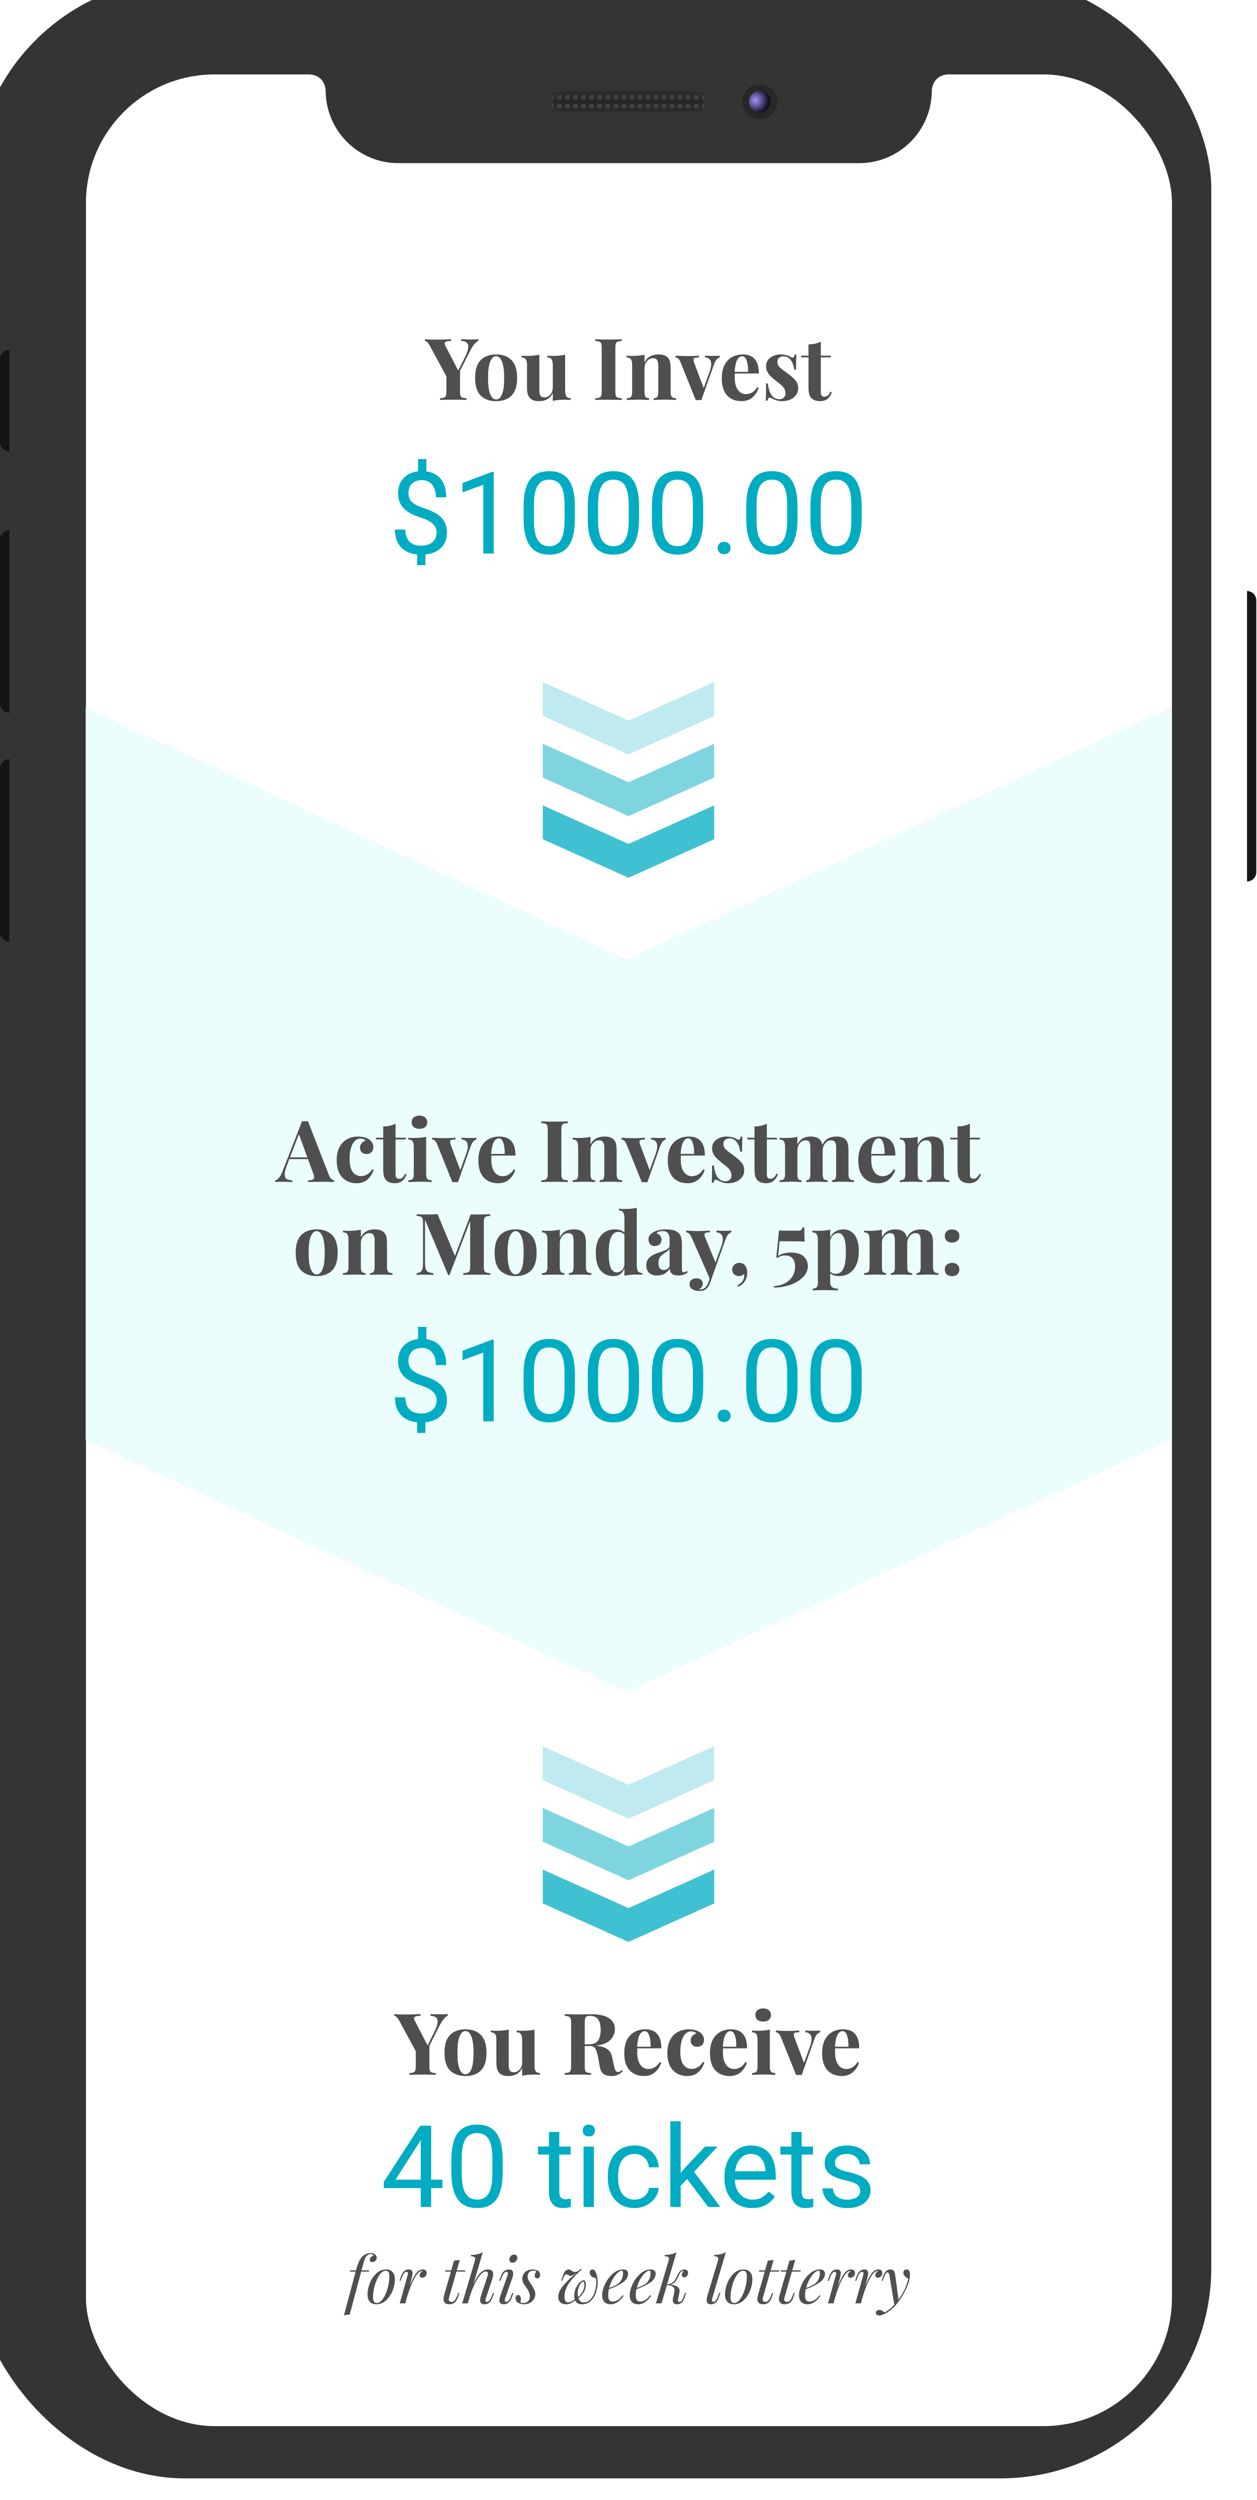 <svg width="352" height="700" viewBox="0 0 352 700" fill="none" xmlns="http://www.w3.org/2000/svg">
<g filter="url(#filter0_ii)">
<rect x="2.651" width="346.552" height="700" rx="59" fill="#343434"/>
</g>
<rect x="24.07" y="20.843" width="304.116" height="658.523" rx="36" fill="white"/>
<g filter="url(#filter1_i)">
<path d="M0 96.617C0 95.153 1.187 93.966 2.652 93.966V93.966V122.414V122.414C1.187 122.414 0 121.227 0 119.762V96.617Z" fill="#151515"/>
</g>
<g filter="url(#filter2_i)">
<path d="M0 147.139C0 145.675 1.187 144.488 2.652 144.488V144.488V195.601V195.601C1.187 195.601 0 194.414 0 192.949V147.139Z" fill="#151515"/>
</g>
<g filter="url(#filter3_i)">
<path d="M0 211.215C0 209.75 1.187 208.563 2.652 208.563V208.563V259.677V259.677C1.187 259.677 0 258.489 0 257.025V211.215Z" fill="#151515"/>
</g>
<path fill-rule="evenodd" clip-rule="evenodd" d="M24 198L175.524 268.618L328 198V403.224L175.524 473.842L24 403.224V198Z" fill="#ECFDFD"/>
<g filter="url(#filter4_i)">
<path d="M351.802 164.096C351.802 162.661 350.639 161.498 349.204 161.498V161.498V242.828V242.828C350.639 242.828 351.802 241.665 351.802 240.23V164.096Z" fill="#151515"/>
</g>
<path fill-rule="evenodd" clip-rule="evenodd" d="M184.099 20.843H86.741C89.471 21.008 91.029 22.894 91.2 25.342C91.2 36.579 100.309 45.688 111.545 45.688L180.921 45.688H240.591C251.827 45.688 260.936 36.579 260.936 25.342C261.107 22.894 262.666 21.008 265.395 20.843L184.099 20.843Z" fill="#343434"/>
<rect x="154.342" y="25.333" width="43.171" height="6.281" rx="3.141" fill="#404040"/>
<mask id="mask0" mask-type="alpha" maskUnits="userSpaceOnUse" x="154" y="25" width="44" height="7">
<rect x="154.342" y="25.333" width="43.171" height="6.281" rx="3.141" fill="#404040"/>
</mask>
<g mask="url(#mask0)">
<path fill-rule="evenodd" clip-rule="evenodd" d="M207.84 26.609V25.333H207.84H206.988H205.582H204.731H203.325H202.473H201.067H200.215H198.81H197.958H196.552H195.7H194.294H193.443H192.037H191.185H189.779H188.928H187.522H186.67H185.264H184.412H183.007H182.155H180.749H179.897H178.491H177.64H176.234H175.382H173.976H173.125H171.718H170.867H169.461H168.609H167.203H166.352H164.946H164.094H162.688H161.837H160.431H159.579H158.173H157.321H155.915H155.064H153.658H152.806H151.4H150.549H149.143H148.291H146.885H146.033H144.627H143.775H142.37H141.518L139.261 25.333L139.261 25.333H139.261V31.614H139.261L139.261 31.614H207.84V30.338H207.84V29.111H207.84V27.835H207.84V26.609H207.84ZM206.988 26.609H205.582V27.835H206.988V26.609ZM206.988 29.111H205.582V30.338H206.988V29.111ZM204.731 29.111V30.338H203.325V29.111H204.731ZM204.731 26.609V27.835H203.325V26.609H204.731ZM202.473 26.609H201.067V27.835H202.473V26.609ZM202.473 29.111H201.067V30.338H202.473V29.111ZM200.215 29.111V30.338H198.81V29.111H200.215ZM200.215 26.609V27.835H198.81V26.609H200.215ZM197.958 26.609H196.552V27.835H197.958V26.609ZM197.958 29.111H196.552V30.338H197.958V29.111ZM195.7 29.111V30.338H194.294V29.111H195.7ZM195.7 26.609V27.835H194.294V26.609H195.7ZM193.443 26.609H192.037V27.835H193.443V26.609ZM193.443 29.111H192.037V30.338H193.443V29.111ZM191.185 29.111V30.338H189.779V29.111H191.185ZM191.185 26.609V27.835H189.779V26.609H191.185ZM188.928 26.609H187.522V27.835H188.928V26.609ZM188.928 29.111H187.522V30.338H188.928V29.111ZM186.67 29.111V30.338H185.264V29.111H186.67ZM186.67 26.609V27.835H185.264V26.609H186.67ZM184.412 26.609H183.007V27.835H184.412V26.609ZM184.412 29.111H183.007V30.338H184.412V29.111ZM182.155 29.111V30.338H180.749V29.111H182.155ZM182.155 26.609V27.835H180.749V26.609H182.155ZM179.897 26.609H178.491V27.835H179.897V26.609ZM179.897 29.111H178.491V30.338H179.897V29.111ZM177.64 29.111V30.338H176.234V29.111H177.64ZM177.64 26.609V27.835H176.234V26.609H177.64ZM175.382 26.609H173.976V27.835H175.382V26.609ZM175.382 29.111H173.976V30.338H175.382V29.111ZM173.125 29.111V30.338H171.718V29.111H173.125ZM173.125 26.609V27.835H171.718V26.609H173.125ZM170.867 26.609H169.461V27.835H170.867V26.609ZM170.867 29.111H169.461V30.338H170.867V29.111ZM168.609 29.111V30.338H167.203V29.111H168.609ZM168.609 26.609V27.835H167.203V26.609H168.609ZM166.352 26.609H164.946V27.835H166.352V26.609ZM166.352 29.111H164.946V30.338H166.352V29.111ZM164.094 29.111V30.338H162.688V29.111H164.094ZM164.094 26.609V27.835H162.688V26.609H164.094ZM161.837 26.609H160.431V27.835H161.837V26.609ZM161.837 29.111H160.431V30.338H161.837V29.111ZM159.579 29.111V30.338H158.173V29.111H159.579ZM159.579 26.609V27.835H158.173V26.609H159.579ZM157.321 26.609H155.915V27.835H157.321V26.609ZM157.321 29.111H155.915V30.338H157.321V29.111ZM155.064 29.111V30.338H153.658V29.111H155.064ZM155.064 26.609V27.835H153.658V26.609H155.064ZM152.806 26.609H151.4V27.835H152.806V26.609ZM152.806 29.111H151.4V30.338H152.806V29.111ZM150.549 29.111V30.338H149.143V29.111H150.549ZM150.549 26.609V27.835H149.143V26.609H150.549ZM148.291 26.609H146.885V27.835H148.291V26.609ZM148.291 29.111H146.885V30.338H148.291V29.111ZM146.033 29.111V30.338H144.627V29.111H146.033ZM146.033 26.609V27.835H144.627V26.609H146.033ZM143.775 26.609H142.37V27.835H143.775V26.609ZM143.775 29.111H142.37V30.338H143.775V29.111ZM141.518 29.111V30.338H140.112V29.111H141.518ZM141.518 26.609V27.835H140.112V26.609H141.518Z" fill="#272727"/>
</g>
<circle cx="212.764" cy="28.474" r="4.924" fill="#272727"/>
<circle cx="212.764" cy="28.473" r="3.028" fill="url(#paint0_radial)"/>
<path d="M132.136 95.056C132.872 95.056 133.48 95.032 133.96 94.984V95.464C133.224 95.768 132.456 96.696 131.656 98.248L128.824 103.864V109.456C128.824 110.064 128.864 110.504 128.944 110.776C129.04 111.048 129.208 111.232 129.448 111.328C129.688 111.424 130.08 111.488 130.624 111.52V112C129.76 111.952 128.528 111.928 126.928 111.928C125.216 111.928 123.976 111.952 123.208 112V111.52C123.736 111.488 124.12 111.424 124.36 111.328C124.616 111.232 124.784 111.048 124.864 110.776C124.96 110.504 125.008 110.064 125.008 109.456V105.4L120.376 96.832C119.88 95.936 119.416 95.488 118.984 95.488V94.984C119.688 95.064 120.632 95.104 121.816 95.104C123.304 95.104 124.808 95.064 126.328 94.984V95.488C125.768 95.488 125.32 95.544 124.984 95.656C124.664 95.752 124.504 95.936 124.504 96.208C124.504 96.352 124.56 96.528 124.672 96.736L128.32 103.768L130.192 100.024C130.816 98.76 131.128 97.768 131.128 97.048C131.128 96.504 130.952 96.112 130.6 95.872C130.264 95.632 129.776 95.496 129.136 95.464V94.984C130.224 95.032 131.224 95.056 132.136 95.056ZM138.928 99.256C140.768 99.256 142.208 99.784 143.248 100.84C144.288 101.88 144.808 103.536 144.808 105.808C144.808 108.08 144.288 109.736 143.248 110.776C142.208 111.816 140.768 112.336 138.928 112.336C137.104 112.336 135.664 111.816 134.608 110.776C133.568 109.736 133.048 108.08 133.048 105.808C133.048 103.536 133.568 101.88 134.608 100.84C135.664 99.784 137.104 99.256 138.928 99.256ZM138.928 99.736C138.24 99.736 137.688 100.24 137.272 101.248C136.872 102.24 136.672 103.76 136.672 105.808C136.672 107.856 136.872 109.376 137.272 110.368C137.688 111.36 138.24 111.856 138.928 111.856C139.632 111.856 140.184 111.368 140.584 110.392C140.984 109.4 141.184 107.872 141.184 105.808C141.184 103.744 140.976 102.216 140.56 101.224C140.16 100.232 139.616 99.736 138.928 99.736ZM158.258 109.384C158.258 110.12 158.37 110.656 158.594 110.992C158.834 111.328 159.234 111.496 159.794 111.496V112C159.298 111.952 158.802 111.928 158.306 111.928C156.914 111.928 155.746 112.04 154.802 112.264V110.104C154.066 111.592 152.778 112.336 150.938 112.336C149.738 112.336 148.866 112.024 148.322 111.4C148.066 111.096 147.874 110.704 147.746 110.224C147.634 109.728 147.578 109.08 147.578 108.28V102.208C147.578 101.472 147.458 100.936 147.218 100.6C146.994 100.264 146.602 100.096 146.042 100.096V99.592C146.538 99.64 147.034 99.664 147.53 99.664C148.922 99.664 150.09 99.552 151.034 99.328V109.264C151.034 109.936 151.13 110.44 151.322 110.776C151.53 111.112 151.914 111.28 152.474 111.28C153.114 111.28 153.658 111.016 154.106 110.488C154.57 109.944 154.802 109.28 154.802 108.496V102.208C154.802 101.472 154.682 100.936 154.442 100.6C154.218 100.264 153.826 100.096 153.266 100.096V99.592C153.778 99.64 154.274 99.664 154.754 99.664C156.146 99.664 157.314 99.552 158.258 99.328V109.384ZM174.119 95.488C173.575 95.52 173.183 95.584 172.943 95.68C172.703 95.776 172.535 95.96 172.439 96.232C172.359 96.504 172.319 96.944 172.319 97.552V109.456C172.319 110.064 172.359 110.504 172.439 110.776C172.535 111.048 172.703 111.232 172.943 111.328C173.183 111.424 173.575 111.488 174.119 111.52V112C173.255 111.952 172.047 111.928 170.495 111.928C168.783 111.928 167.519 111.952 166.703 112V111.52C167.231 111.488 167.615 111.424 167.855 111.328C168.111 111.232 168.279 111.048 168.359 110.776C168.455 110.504 168.503 110.064 168.503 109.456V97.552C168.503 96.944 168.455 96.504 168.359 96.232C168.279 95.96 168.111 95.776 167.855 95.68C167.615 95.584 167.231 95.52 166.703 95.488V95.008C167.519 95.056 168.783 95.08 170.495 95.08C172.047 95.08 173.255 95.056 174.119 95.008V95.488ZM184.414 99.256C185.63 99.256 186.51 99.568 187.054 100.192C187.326 100.496 187.518 100.888 187.63 101.368C187.742 101.848 187.798 102.496 187.798 103.312V109.768C187.798 110.424 187.91 110.88 188.134 111.136C188.374 111.376 188.774 111.496 189.334 111.496V112C187.734 111.936 186.678 111.904 186.166 111.904C185.686 111.904 184.646 111.936 183.046 112V111.496C183.526 111.496 183.862 111.376 184.054 111.136C184.246 110.88 184.342 110.424 184.342 109.768V102.304C184.342 101.648 184.23 101.152 184.006 100.816C183.798 100.48 183.414 100.312 182.854 100.312C182.198 100.312 181.638 100.584 181.174 101.128C180.71 101.656 180.478 102.312 180.478 103.096V109.768C180.478 110.424 180.574 110.88 180.766 111.136C180.958 111.376 181.294 111.496 181.774 111.496V112C180.302 111.936 179.31 111.904 178.798 111.904C178.318 111.904 177.214 111.936 175.486 112V111.496C176.062 111.496 176.462 111.376 176.686 111.136C176.91 110.88 177.022 110.424 177.022 109.768V102.208C177.022 101.472 176.91 100.936 176.686 100.6C176.462 100.264 176.062 100.096 175.486 100.096V99.592C175.998 99.64 176.494 99.664 176.974 99.664C178.398 99.664 179.566 99.552 180.478 99.328V101.488C181.198 100 182.51 99.256 184.414 99.256ZM199.715 99.664C200.531 99.664 201.147 99.64 201.563 99.592V100.072C201.227 100.168 200.923 100.376 200.651 100.696C200.395 101 200.147 101.48 199.907 102.136L196.403 112.048C196.227 112.032 195.963 112.024 195.611 112.024C195.275 112.024 195.019 112.032 194.843 112.048L190.571 101.44C190.347 100.896 190.115 100.536 189.875 100.36C189.651 100.184 189.419 100.096 189.179 100.096V99.592C190.299 99.672 191.435 99.712 192.587 99.712C193.595 99.712 194.635 99.672 195.707 99.592V100.096C195.163 100.096 194.771 100.136 194.531 100.216C194.307 100.28 194.195 100.472 194.195 100.792C194.195 100.92 194.235 101.12 194.315 101.392L197.051 108.664L198.779 103.912C199.035 103.16 199.163 102.512 199.163 101.968C199.163 100.8 198.579 100.168 197.411 100.072V99.592C198.147 99.64 198.915 99.664 199.715 99.664ZM208.862 110.368C210.174 110.368 211.23 109.728 212.03 108.448L212.462 108.592C212.142 109.632 211.566 110.52 210.734 111.256C209.918 111.976 208.894 112.336 207.662 112.336C205.966 112.336 204.614 111.8 203.606 110.728C202.614 109.64 202.118 108.04 202.118 105.928C202.118 103.768 202.654 102.12 203.726 100.984C204.798 99.832 206.222 99.256 207.998 99.256C211.006 99.256 212.51 101.032 212.51 104.584H205.766C205.75 104.824 205.742 105.2 205.742 105.712C205.742 106.768 205.886 107.648 206.174 108.352C206.478 109.056 206.862 109.568 207.326 109.888C207.806 110.208 208.318 110.368 208.862 110.368ZM207.854 99.76C207.278 99.76 206.798 100.12 206.414 100.84C206.046 101.544 205.814 102.64 205.718 104.128H209.486C209.518 102.864 209.39 101.824 209.102 101.008C208.83 100.176 208.414 99.76 207.854 99.76ZM218.652 99.256C219.26 99.256 219.82 99.336 220.332 99.496C220.844 99.64 221.236 99.808 221.508 100C221.668 100.112 221.812 100.168 221.94 100.168C222.084 100.168 222.204 100.096 222.3 99.952C222.412 99.792 222.484 99.568 222.516 99.28H223.02C222.956 100.096 222.924 101.504 222.924 103.504H222.42C222.276 102.448 221.956 101.568 221.46 100.864C220.98 100.144 220.276 99.784 219.348 99.784C218.868 99.784 218.468 99.92 218.148 100.192C217.844 100.464 217.692 100.84 217.692 101.32C217.692 101.864 217.876 102.336 218.244 102.736C218.612 103.12 219.188 103.592 219.972 104.152L220.668 104.656C221.644 105.392 222.364 106.048 222.828 106.624C223.292 107.2 223.524 107.92 223.524 108.784C223.524 109.488 223.316 110.112 222.9 110.656C222.5 111.2 221.956 111.616 221.268 111.904C220.58 112.192 219.82 112.336 218.988 112.336C218.108 112.336 217.356 112.168 216.732 111.832C216.22 111.576 215.852 111.408 215.628 111.328C215.468 111.28 215.324 111.336 215.196 111.496C215.084 111.64 214.996 111.864 214.932 112.168H214.428C214.492 111.256 214.524 109.656 214.524 107.368H215.028C215.348 110.312 216.428 111.784 218.268 111.784C218.732 111.784 219.124 111.648 219.444 111.376C219.78 111.088 219.948 110.656 219.948 110.08C219.948 109.632 219.844 109.232 219.636 108.88C219.444 108.528 219.196 108.216 218.892 107.944C218.588 107.672 218.132 107.296 217.524 106.816C216.804 106.24 216.252 105.776 215.868 105.424C215.5 105.072 215.18 104.656 214.908 104.176C214.652 103.696 214.524 103.16 214.524 102.568C214.524 101.544 214.924 100.736 215.724 100.144C216.524 99.552 217.5 99.256 218.652 99.256ZM229.858 99.592H232.69V100.072H229.858V109.768C229.858 110.248 229.938 110.592 230.098 110.8C230.274 110.992 230.546 111.088 230.914 111.088C231.602 111.088 232.146 110.608 232.546 109.648L232.954 109.864C232.346 111.512 231.25 112.336 229.666 112.336C228.61 112.336 227.81 112.064 227.266 111.52C226.93 111.184 226.698 110.768 226.57 110.272C226.458 109.76 226.402 109.064 226.402 108.184V100.072H224.386V99.592H226.402V96.424C227.73 96.424 228.882 96.168 229.858 95.656V99.592Z" fill="#4F4F4F"/>
<path d="M92.074 328.984C92.282 329.512 92.522 329.896 92.794 330.136C93.066 330.376 93.33 330.504 93.586 330.52V331C92.626 330.952 91.41 330.928 89.938 330.928C88.306 330.928 87.09 330.952 86.29 331V330.52C86.898 330.488 87.33 330.416 87.586 330.304C87.842 330.176 87.97 329.96 87.97 329.656C87.97 329.368 87.874 328.984 87.682 328.504L86.242 324.568H81.01L80.386 326.224C79.938 327.376 79.714 328.264 79.714 328.888C79.714 329.48 79.89 329.896 80.242 330.136C80.61 330.36 81.146 330.488 81.85 330.52V331C80.762 330.952 79.77 330.928 78.874 330.928C78.138 330.928 77.53 330.952 77.05 331V330.52C77.834 330.376 78.522 329.536 79.114 328L84.586 313.96C84.762 313.976 85.042 313.984 85.426 313.984C85.81 313.984 86.082 313.976 86.242 313.96L92.074 328.984ZM86.074 324.088L83.698 317.608L81.202 324.088H86.074ZM100.234 318.256C100.826 318.256 101.386 318.32 101.914 318.448C102.442 318.576 102.882 318.752 103.234 318.976C103.65 319.232 103.97 319.56 104.194 319.96C104.434 320.344 104.554 320.768 104.554 321.232C104.554 321.792 104.378 322.256 104.026 322.624C103.674 322.976 103.218 323.152 102.658 323.152C102.098 323.152 101.65 322.992 101.314 322.672C100.978 322.352 100.81 321.92 100.81 321.376C100.81 320.896 100.962 320.48 101.266 320.128C101.57 319.776 101.946 319.536 102.394 319.408C102.266 319.232 102.066 319.096 101.794 319C101.538 318.888 101.258 318.832 100.954 318.832C99.994 318.832 99.242 319.36 98.698 320.416C98.17 321.456 97.906 322.824 97.906 324.52C97.906 326.232 98.21 327.464 98.818 328.216C99.426 328.968 100.186 329.344 101.098 329.344C101.642 329.344 102.186 329.2 102.73 328.912C103.29 328.624 103.794 328.12 104.242 327.4L104.65 327.544C104.33 328.584 103.77 329.48 102.97 330.232C102.17 330.968 101.138 331.336 99.874 331.336C98.226 331.336 96.882 330.792 95.842 329.704C94.802 328.616 94.282 327 94.282 324.856C94.282 323.448 94.538 322.248 95.05 321.256C95.562 320.264 96.266 319.52 97.162 319.024C98.058 318.512 99.082 318.256 100.234 318.256ZM110.772 318.592H113.604V319.072H110.772V328.768C110.772 329.248 110.852 329.592 111.012 329.8C111.188 329.992 111.46 330.088 111.828 330.088C112.516 330.088 113.06 329.608 113.46 328.648L113.868 328.864C113.26 330.512 112.164 331.336 110.58 331.336C109.524 331.336 108.724 331.064 108.18 330.52C107.844 330.184 107.612 329.768 107.484 329.272C107.372 328.76 107.316 328.064 107.316 327.184V319.072H105.3V318.592H107.316V315.424C108.644 315.424 109.796 315.168 110.772 314.656V318.592ZM117.458 312.4C118.13 312.4 118.658 312.568 119.042 312.904C119.442 313.224 119.642 313.672 119.642 314.248C119.642 314.824 119.442 315.28 119.042 315.616C118.658 315.936 118.13 316.096 117.458 316.096C116.786 316.096 116.25 315.936 115.85 315.616C115.466 315.28 115.274 314.824 115.274 314.248C115.274 313.672 115.466 313.224 115.85 312.904C116.25 312.568 116.786 312.4 117.458 312.4ZM119.33 328.768C119.33 329.424 119.442 329.88 119.666 330.136C119.906 330.376 120.306 330.496 120.866 330.496V331C119.266 330.936 118.202 330.904 117.674 330.904C117.178 330.904 116.066 330.936 114.338 331V330.496C114.914 330.496 115.314 330.376 115.538 330.136C115.762 329.88 115.874 329.424 115.874 328.768V321.208C115.874 320.472 115.762 319.936 115.538 319.6C115.314 319.264 114.914 319.096 114.338 319.096V318.592C114.85 318.64 115.346 318.664 115.826 318.664C117.25 318.664 118.418 318.552 119.33 318.328V328.768ZM131.558 318.664C132.374 318.664 132.99 318.64 133.406 318.592V319.072C133.07 319.168 132.766 319.376 132.494 319.696C132.238 320 131.99 320.48 131.75 321.136L128.246 331.048C128.07 331.032 127.806 331.024 127.454 331.024C127.118 331.024 126.862 331.032 126.686 331.048L122.414 320.44C122.19 319.896 121.958 319.536 121.718 319.36C121.494 319.184 121.262 319.096 121.022 319.096V318.592C122.142 318.672 123.278 318.712 124.43 318.712C125.438 318.712 126.478 318.672 127.55 318.592V319.096C127.006 319.096 126.614 319.136 126.374 319.216C126.15 319.28 126.038 319.472 126.038 319.792C126.038 319.92 126.078 320.12 126.158 320.392L128.894 327.664L130.622 322.912C130.878 322.16 131.006 321.512 131.006 320.968C131.006 319.8 130.422 319.168 129.254 319.072V318.592C129.99 318.64 130.758 318.664 131.558 318.664ZM140.706 329.368C142.018 329.368 143.074 328.728 143.874 327.448L144.306 327.592C143.986 328.632 143.41 329.52 142.578 330.256C141.762 330.976 140.738 331.336 139.506 331.336C137.81 331.336 136.458 330.8 135.45 329.728C134.458 328.64 133.962 327.04 133.962 324.928C133.962 322.768 134.498 321.12 135.57 319.984C136.642 318.832 138.066 318.256 139.842 318.256C142.85 318.256 144.354 320.032 144.354 323.584H137.61C137.594 323.824 137.586 324.2 137.586 324.712C137.586 325.768 137.73 326.648 138.018 327.352C138.322 328.056 138.706 328.568 139.17 328.888C139.65 329.208 140.162 329.368 140.706 329.368ZM139.698 318.76C139.122 318.76 138.642 319.12 138.258 319.84C137.89 320.544 137.658 321.64 137.562 323.128H141.33C141.362 321.864 141.234 320.824 140.946 320.008C140.674 319.176 140.258 318.76 139.698 318.76ZM159.002 314.488C158.458 314.52 158.066 314.584 157.826 314.68C157.586 314.776 157.418 314.96 157.322 315.232C157.242 315.504 157.202 315.944 157.202 316.552V328.456C157.202 329.064 157.242 329.504 157.322 329.776C157.418 330.048 157.586 330.232 157.826 330.328C158.066 330.424 158.458 330.488 159.002 330.52V331C158.138 330.952 156.93 330.928 155.378 330.928C153.666 330.928 152.402 330.952 151.586 331V330.52C152.114 330.488 152.498 330.424 152.738 330.328C152.994 330.232 153.162 330.048 153.242 329.776C153.338 329.504 153.386 329.064 153.386 328.456V316.552C153.386 315.944 153.338 315.504 153.242 315.232C153.162 314.96 152.994 314.776 152.738 314.68C152.498 314.584 152.114 314.52 151.586 314.488V314.008C152.402 314.056 153.666 314.08 155.378 314.08C156.93 314.08 158.138 314.056 159.002 314.008V314.488ZM169.297 318.256C170.513 318.256 171.393 318.568 171.937 319.192C172.209 319.496 172.401 319.888 172.513 320.368C172.625 320.848 172.681 321.496 172.681 322.312V328.768C172.681 329.424 172.793 329.88 173.017 330.136C173.257 330.376 173.657 330.496 174.217 330.496V331C172.617 330.936 171.561 330.904 171.049 330.904C170.569 330.904 169.529 330.936 167.929 331V330.496C168.409 330.496 168.745 330.376 168.937 330.136C169.129 329.88 169.225 329.424 169.225 328.768V321.304C169.225 320.648 169.113 320.152 168.889 319.816C168.681 319.48 168.297 319.312 167.737 319.312C167.081 319.312 166.521 319.584 166.057 320.128C165.593 320.656 165.361 321.312 165.361 322.096V328.768C165.361 329.424 165.457 329.88 165.649 330.136C165.841 330.376 166.177 330.496 166.657 330.496V331C165.185 330.936 164.193 330.904 163.681 330.904C163.201 330.904 162.097 330.936 160.369 331V330.496C160.945 330.496 161.345 330.376 161.569 330.136C161.793 329.88 161.905 329.424 161.905 328.768V321.208C161.905 320.472 161.793 319.936 161.569 319.6C161.345 319.264 160.945 319.096 160.369 319.096V318.592C160.881 318.64 161.377 318.664 161.857 318.664C163.281 318.664 164.449 318.552 165.361 318.328V320.488C166.081 319 167.393 318.256 169.297 318.256ZM184.597 318.664C185.413 318.664 186.029 318.64 186.445 318.592V319.072C186.109 319.168 185.805 319.376 185.533 319.696C185.277 320 185.029 320.48 184.789 321.136L181.285 331.048C181.109 331.032 180.845 331.024 180.493 331.024C180.157 331.024 179.901 331.032 179.725 331.048L175.453 320.44C175.229 319.896 174.997 319.536 174.757 319.36C174.533 319.184 174.301 319.096 174.061 319.096V318.592C175.181 318.672 176.317 318.712 177.469 318.712C178.477 318.712 179.517 318.672 180.589 318.592V319.096C180.045 319.096 179.653 319.136 179.413 319.216C179.189 319.28 179.077 319.472 179.077 319.792C179.077 319.92 179.117 320.12 179.197 320.392L181.933 327.664L183.661 322.912C183.917 322.16 184.045 321.512 184.045 320.968C184.045 319.8 183.461 319.168 182.293 319.072V318.592C183.029 318.64 183.797 318.664 184.597 318.664ZM193.745 329.368C195.057 329.368 196.113 328.728 196.913 327.448L197.345 327.592C197.025 328.632 196.449 329.52 195.617 330.256C194.801 330.976 193.777 331.336 192.545 331.336C190.849 331.336 189.497 330.8 188.489 329.728C187.497 328.64 187.001 327.04 187.001 324.928C187.001 322.768 187.537 321.12 188.609 319.984C189.681 318.832 191.105 318.256 192.881 318.256C195.889 318.256 197.393 320.032 197.393 323.584H190.649C190.633 323.824 190.625 324.2 190.625 324.712C190.625 325.768 190.769 326.648 191.057 327.352C191.361 328.056 191.745 328.568 192.209 328.888C192.689 329.208 193.201 329.368 193.745 329.368ZM192.737 318.76C192.161 318.76 191.681 319.12 191.297 319.84C190.929 320.544 190.697 321.64 190.601 323.128H194.369C194.401 321.864 194.273 320.824 193.985 320.008C193.713 319.176 193.297 318.76 192.737 318.76ZM203.535 318.256C204.143 318.256 204.703 318.336 205.215 318.496C205.727 318.64 206.119 318.808 206.391 319C206.551 319.112 206.695 319.168 206.823 319.168C206.967 319.168 207.087 319.096 207.183 318.952C207.295 318.792 207.367 318.568 207.399 318.28H207.903C207.839 319.096 207.807 320.504 207.807 322.504H207.303C207.159 321.448 206.839 320.568 206.343 319.864C205.863 319.144 205.159 318.784 204.231 318.784C203.751 318.784 203.351 318.92 203.031 319.192C202.727 319.464 202.575 319.84 202.575 320.32C202.575 320.864 202.759 321.336 203.127 321.736C203.495 322.12 204.071 322.592 204.855 323.152L205.551 323.656C206.527 324.392 207.247 325.048 207.711 325.624C208.175 326.2 208.407 326.92 208.407 327.784C208.407 328.488 208.199 329.112 207.783 329.656C207.383 330.2 206.839 330.616 206.151 330.904C205.463 331.192 204.703 331.336 203.871 331.336C202.991 331.336 202.239 331.168 201.615 330.832C201.103 330.576 200.735 330.408 200.511 330.328C200.351 330.28 200.207 330.336 200.079 330.496C199.967 330.64 199.879 330.864 199.815 331.168H199.311C199.375 330.256 199.407 328.656 199.407 326.368H199.911C200.231 329.312 201.311 330.784 203.151 330.784C203.615 330.784 204.007 330.648 204.327 330.376C204.663 330.088 204.831 329.656 204.831 329.08C204.831 328.632 204.727 328.232 204.519 327.88C204.327 327.528 204.079 327.216 203.775 326.944C203.471 326.672 203.015 326.296 202.407 325.816C201.687 325.24 201.135 324.776 200.751 324.424C200.383 324.072 200.063 323.656 199.791 323.176C199.535 322.696 199.407 322.16 199.407 321.568C199.407 320.544 199.807 319.736 200.607 319.144C201.407 318.552 202.383 318.256 203.535 318.256ZM214.741 318.592H217.573V319.072H214.741V328.768C214.741 329.248 214.821 329.592 214.981 329.8C215.157 329.992 215.429 330.088 215.797 330.088C216.485 330.088 217.029 329.608 217.429 328.648L217.837 328.864C217.229 330.512 216.133 331.336 214.549 331.336C213.493 331.336 212.693 331.064 212.149 330.52C211.813 330.184 211.581 329.768 211.453 329.272C211.341 328.76 211.285 328.064 211.285 327.184V319.072H209.269V318.592H211.285V315.424C212.613 315.424 213.765 315.168 214.741 314.656V318.592ZM237.602 328.768C237.602 329.424 237.714 329.88 237.938 330.136C238.178 330.376 238.578 330.496 239.138 330.496V331C237.538 330.936 236.482 330.904 235.97 330.904C235.522 330.904 234.53 330.936 232.994 331V330.496C233.426 330.496 233.722 330.376 233.882 330.136C234.058 329.896 234.146 329.44 234.146 328.768V321.304C234.146 320.632 234.042 320.136 233.834 319.816C233.642 319.48 233.266 319.312 232.706 319.312C232.114 319.312 231.594 319.56 231.146 320.056C230.714 320.552 230.458 321.16 230.378 321.88V322.312V328.768C230.378 329.424 230.474 329.88 230.666 330.136C230.874 330.376 231.242 330.496 231.77 330.496V331C230.234 330.936 229.226 330.904 228.746 330.904C228.298 330.904 227.306 330.936 225.77 331V330.496C226.202 330.496 226.498 330.376 226.658 330.136C226.834 329.88 226.922 329.424 226.922 328.768V321.304C226.922 320.632 226.834 320.136 226.658 319.816C226.482 319.48 226.138 319.312 225.626 319.312C224.986 319.312 224.434 319.584 223.97 320.128C223.522 320.656 223.298 321.312 223.298 322.096V328.768C223.298 329.424 223.378 329.88 223.538 330.136C223.714 330.376 224.018 330.496 224.45 330.496V331C223.042 330.936 222.098 330.904 221.618 330.904C221.138 330.904 220.034 330.936 218.306 331V330.496C218.882 330.496 219.282 330.376 219.506 330.136C219.73 329.88 219.842 329.424 219.842 328.768V321.208C219.842 320.472 219.73 319.936 219.506 319.6C219.282 319.264 218.882 319.096 218.306 319.096V318.592C218.818 318.64 219.314 318.664 219.794 318.664C221.218 318.664 222.386 318.552 223.298 318.328V320.488C224.002 319 225.242 318.256 227.018 318.256C228.234 318.256 229.114 318.568 229.658 319.192C229.962 319.512 230.162 319.992 230.258 320.632C230.674 319.768 231.218 319.16 231.89 318.808C232.562 318.44 233.346 318.256 234.242 318.256C235.458 318.256 236.338 318.568 236.882 319.192C237.138 319.48 237.322 319.872 237.434 320.368C237.546 320.864 237.602 321.512 237.602 322.312V328.768ZM247.089 329.368C248.401 329.368 249.457 328.728 250.257 327.448L250.689 327.592C250.369 328.632 249.793 329.52 248.961 330.256C248.145 330.976 247.121 331.336 245.889 331.336C244.193 331.336 242.841 330.8 241.833 329.728C240.841 328.64 240.345 327.04 240.345 324.928C240.345 322.768 240.881 321.12 241.953 319.984C243.025 318.832 244.449 318.256 246.225 318.256C249.233 318.256 250.737 320.032 250.737 323.584H243.993C243.977 323.824 243.969 324.2 243.969 324.712C243.969 325.768 244.113 326.648 244.401 327.352C244.705 328.056 245.089 328.568 245.553 328.888C246.033 329.208 246.545 329.368 247.089 329.368ZM246.081 318.76C245.505 318.76 245.025 319.12 244.641 319.84C244.273 320.544 244.041 321.64 243.945 323.128H247.713C247.745 321.864 247.617 320.824 247.329 320.008C247.057 319.176 246.641 318.76 246.081 318.76ZM260.914 318.256C262.13 318.256 263.01 318.568 263.554 319.192C263.826 319.496 264.018 319.888 264.13 320.368C264.242 320.848 264.298 321.496 264.298 322.312V328.768C264.298 329.424 264.41 329.88 264.634 330.136C264.874 330.376 265.274 330.496 265.834 330.496V331C264.234 330.936 263.178 330.904 262.666 330.904C262.186 330.904 261.146 330.936 259.546 331V330.496C260.026 330.496 260.362 330.376 260.554 330.136C260.746 329.88 260.842 329.424 260.842 328.768V321.304C260.842 320.648 260.73 320.152 260.506 319.816C260.298 319.48 259.914 319.312 259.354 319.312C258.698 319.312 258.138 319.584 257.674 320.128C257.21 320.656 256.978 321.312 256.978 322.096V328.768C256.978 329.424 257.074 329.88 257.266 330.136C257.458 330.376 257.794 330.496 258.274 330.496V331C256.802 330.936 255.81 330.904 255.298 330.904C254.818 330.904 253.714 330.936 251.986 331V330.496C252.562 330.496 252.962 330.376 253.186 330.136C253.41 329.88 253.522 329.424 253.522 328.768V321.208C253.522 320.472 253.41 319.936 253.186 319.6C252.962 319.264 252.562 319.096 251.986 319.096V318.592C252.498 318.64 252.994 318.664 253.474 318.664C254.898 318.664 256.066 318.552 256.978 318.328V320.488C257.698 319 259.01 318.256 260.914 318.256ZM271.6 318.592H274.432V319.072H271.6V328.768C271.6 329.248 271.68 329.592 271.84 329.8C272.016 329.992 272.288 330.088 272.656 330.088C273.344 330.088 273.888 329.608 274.288 328.648L274.696 328.864C274.088 330.512 272.992 331.336 271.408 331.336C270.352 331.336 269.552 331.064 269.008 330.52C268.672 330.184 268.44 329.768 268.312 329.272C268.2 328.76 268.144 328.064 268.144 327.184V319.072H266.128V318.592H268.144V315.424C269.472 315.424 270.624 315.168 271.6 314.656V318.592ZM88.678 344.256C90.518 344.256 91.958 344.784 92.998 345.84C94.038 346.88 94.558 348.536 94.558 350.808C94.558 353.08 94.038 354.736 92.998 355.776C91.958 356.816 90.518 357.336 88.678 357.336C86.854 357.336 85.414 356.816 84.358 355.776C83.318 354.736 82.798 353.08 82.798 350.808C82.798 348.536 83.318 346.88 84.358 345.84C85.414 344.784 86.854 344.256 88.678 344.256ZM88.678 344.736C87.99 344.736 87.438 345.24 87.022 346.248C86.622 347.24 86.422 348.76 86.422 350.808C86.422 352.856 86.622 354.376 87.022 355.368C87.438 356.36 87.99 356.856 88.678 356.856C89.382 356.856 89.934 356.368 90.334 355.392C90.734 354.4 90.934 352.872 90.934 350.808C90.934 348.744 90.726 347.216 90.31 346.224C89.91 345.232 89.366 344.736 88.678 344.736ZM104.984 344.256C106.2 344.256 107.08 344.568 107.624 345.192C107.896 345.496 108.088 345.888 108.2 346.368C108.312 346.848 108.368 347.496 108.368 348.312V354.768C108.368 355.424 108.48 355.88 108.704 356.136C108.944 356.376 109.344 356.496 109.904 356.496V357C108.304 356.936 107.248 356.904 106.736 356.904C106.256 356.904 105.216 356.936 103.616 357V356.496C104.096 356.496 104.432 356.376 104.624 356.136C104.816 355.88 104.912 355.424 104.912 354.768V347.304C104.912 346.648 104.8 346.152 104.576 345.816C104.368 345.48 103.984 345.312 103.424 345.312C102.768 345.312 102.208 345.584 101.744 346.128C101.28 346.656 101.048 347.312 101.048 348.096V354.768C101.048 355.424 101.144 355.88 101.336 356.136C101.528 356.376 101.864 356.496 102.344 356.496V357C100.872 356.936 99.88 356.904 99.368 356.904C98.888 356.904 97.784 356.936 96.056 357V356.496C96.632 356.496 97.032 356.376 97.257 356.136C97.481 355.88 97.593 355.424 97.593 354.768V347.208C97.593 346.472 97.481 345.936 97.257 345.6C97.032 345.264 96.632 345.096 96.056 345.096V344.592C96.569 344.64 97.064 344.664 97.544 344.664C98.969 344.664 100.136 344.552 101.048 344.328V346.488C101.768 345 103.08 344.256 104.984 344.256ZM137.28 340.488C136.736 340.52 136.344 340.584 136.104 340.68C135.864 340.776 135.696 340.96 135.6 341.232C135.52 341.504 135.48 341.944 135.48 342.552V354.456C135.48 355.064 135.52 355.504 135.6 355.776C135.696 356.048 135.864 356.232 136.104 356.328C136.36 356.424 136.752 356.488 137.28 356.52V357C136.4 356.952 135.144 356.928 133.512 356.928C131.8 356.928 130.536 356.952 129.72 357V356.52C130.296 356.488 130.712 356.424 130.968 356.328C131.24 356.232 131.424 356.048 131.52 355.776C131.616 355.504 131.664 355.064 131.664 354.456V341.904L125.88 357.024H125.496L119.016 341.568V353.064C119.016 354.008 119.064 354.704 119.16 355.152C119.256 355.584 119.464 355.904 119.784 356.112C120.104 356.304 120.624 356.44 121.344 356.52V357C120.72 356.952 119.856 356.928 118.752 356.928C117.872 356.928 117.176 356.952 116.664 357V356.52C117.192 356.44 117.576 356.304 117.816 356.112C118.072 355.92 118.24 355.616 118.32 355.2C118.416 354.784 118.464 354.168 118.464 353.352V342.552C118.464 341.944 118.416 341.504 118.32 341.232C118.24 340.96 118.072 340.776 117.816 340.68C117.576 340.584 117.192 340.52 116.664 340.488V340.008C117.176 340.056 117.872 340.08 118.752 340.08C120.224 340.08 121.488 340.056 122.544 340.008L127.392 351.696L131.808 340.08H133.512C135.144 340.08 136.4 340.056 137.28 340.008V340.488ZM144.389 344.256C146.229 344.256 147.669 344.784 148.709 345.84C149.749 346.88 150.269 348.536 150.269 350.808C150.269 353.08 149.749 354.736 148.709 355.776C147.669 356.816 146.229 357.336 144.389 357.336C142.565 357.336 141.125 356.816 140.069 355.776C139.029 354.736 138.509 353.08 138.509 350.808C138.509 348.536 139.029 346.88 140.069 345.84C141.125 344.784 142.565 344.256 144.389 344.256ZM144.389 344.736C143.701 344.736 143.149 345.24 142.733 346.248C142.333 347.24 142.133 348.76 142.133 350.808C142.133 352.856 142.333 354.376 142.733 355.368C143.149 356.36 143.701 356.856 144.389 356.856C145.093 356.856 145.645 356.368 146.045 355.392C146.445 354.4 146.645 352.872 146.645 350.808C146.645 348.744 146.437 347.216 146.021 346.224C145.621 345.232 145.077 344.736 144.389 344.736ZM160.695 344.256C161.911 344.256 162.791 344.568 163.335 345.192C163.607 345.496 163.799 345.888 163.911 346.368C164.023 346.848 164.079 347.496 164.079 348.312V354.768C164.079 355.424 164.191 355.88 164.415 356.136C164.655 356.376 165.055 356.496 165.615 356.496V357C164.015 356.936 162.959 356.904 162.447 356.904C161.967 356.904 160.927 356.936 159.327 357V356.496C159.807 356.496 160.143 356.376 160.335 356.136C160.527 355.88 160.623 355.424 160.623 354.768V347.304C160.623 346.648 160.511 346.152 160.287 345.816C160.079 345.48 159.695 345.312 159.135 345.312C158.479 345.312 157.919 345.584 157.455 346.128C156.991 346.656 156.759 347.312 156.759 348.096V354.768C156.759 355.424 156.855 355.88 157.047 356.136C157.239 356.376 157.575 356.496 158.055 356.496V357C156.583 356.936 155.591 356.904 155.079 356.904C154.599 356.904 153.495 356.936 151.767 357V356.496C152.343 356.496 152.743 356.376 152.967 356.136C153.191 355.88 153.303 355.424 153.303 354.768V347.208C153.303 346.472 153.191 345.936 152.967 345.6C152.743 345.264 152.343 345.096 151.767 345.096V344.592C152.279 344.64 152.775 344.664 153.255 344.664C154.679 344.664 155.847 344.552 156.759 344.328V346.488C157.479 345 158.791 344.256 160.695 344.256ZM178.318 354.36C178.318 355.096 178.43 355.632 178.654 355.968C178.878 356.304 179.278 356.472 179.854 356.472V356.976C179.358 356.928 178.862 356.904 178.366 356.904C176.942 356.904 175.774 357.016 174.862 357.24V355.176C174.318 356.616 173.278 357.336 171.742 357.336C170.238 357.336 169.038 356.792 168.142 355.704C167.262 354.6 166.83 352.944 166.846 350.736C166.846 349.328 167.07 348.144 167.518 347.184C167.982 346.208 168.614 345.48 169.414 345C170.23 344.504 171.158 344.256 172.198 344.256C173.366 344.256 174.254 344.56 174.862 345.168V341.088C174.862 340.352 174.742 339.816 174.502 339.48C174.278 339.144 173.886 338.976 173.326 338.976V338.472C173.838 338.52 174.334 338.544 174.814 338.544C176.206 338.544 177.374 338.432 178.318 338.208V354.36ZM172.726 356.304C173.254 356.304 173.718 356.112 174.118 355.728C174.534 355.344 174.782 354.824 174.862 354.168V345.768C174.462 345.224 173.878 344.952 173.11 344.952C172.262 344.952 171.606 345.44 171.142 346.416C170.678 347.392 170.454 348.848 170.47 350.784C170.454 352.736 170.638 354.144 171.022 355.008C171.422 355.872 171.99 356.304 172.726 356.304ZM184.021 357.168C182.997 357.168 182.229 356.904 181.717 356.376C181.221 355.848 180.973 355.152 180.973 354.288C180.973 353.568 181.157 352.976 181.525 352.512C181.909 352.032 182.365 351.664 182.893 351.408C183.437 351.152 184.125 350.88 184.957 350.592C185.837 350.288 186.477 350.016 186.877 349.776C187.293 349.52 187.501 349.176 187.501 348.744V346.872C187.501 346.2 187.341 345.68 187.021 345.312C186.717 344.928 186.237 344.736 185.581 344.736C184.813 344.736 184.229 344.928 183.829 345.312C184.277 345.472 184.621 345.712 184.861 346.032C185.117 346.352 185.245 346.728 185.245 347.16C185.245 347.704 185.061 348.136 184.693 348.456C184.325 348.776 183.877 348.936 183.349 348.936C182.789 348.936 182.357 348.76 182.053 348.408C181.749 348.056 181.597 347.616 181.597 347.088C181.597 346.64 181.701 346.264 181.909 345.96C182.133 345.64 182.469 345.344 182.917 345.072C183.349 344.816 183.877 344.616 184.501 344.472C185.141 344.328 185.837 344.256 186.589 344.256C187.373 344.256 188.053 344.336 188.629 344.496C189.205 344.656 189.685 344.928 190.069 345.312C190.421 345.664 190.653 346.096 190.765 346.608C190.893 347.12 190.957 347.816 190.957 348.696V355.224C190.957 355.608 190.989 355.88 191.053 356.04C191.133 356.2 191.277 356.28 191.485 356.28C191.725 356.28 192.013 356.144 192.349 355.872L192.589 356.28C191.869 356.872 190.989 357.168 189.949 357.168C189.069 357.168 188.453 356.992 188.101 356.64C187.749 356.288 187.565 355.816 187.549 355.224C186.749 356.52 185.573 357.168 184.021 357.168ZM185.869 355.632C186.493 355.632 187.037 355.304 187.501 354.648V349.728C187.309 350.048 186.901 350.4 186.277 350.784C185.653 351.184 185.181 351.584 184.861 351.984C184.541 352.384 184.381 352.96 184.381 353.712C184.381 354.368 184.517 354.856 184.789 355.176C185.061 355.48 185.421 355.632 185.869 355.632ZM202.952 344.664C203.752 344.664 204.368 344.64 204.8 344.592V345.072C204.464 345.168 204.16 345.376 203.888 345.696C203.632 346 203.384 346.48 203.144 347.136L198.848 359.208C198.528 360.04 198.176 360.608 197.792 360.912C197.328 361.312 196.632 361.512 195.704 361.512C195.032 361.512 194.424 361.344 193.88 361.008C193.352 360.688 193.088 360.216 193.088 359.592C193.088 359.096 193.264 358.696 193.616 358.392C193.968 358.104 194.432 357.96 195.008 357.96C195.552 357.96 195.984 358.088 196.304 358.344C196.64 358.616 196.808 358.992 196.808 359.472C196.808 359.808 196.704 360.112 196.496 360.384C196.288 360.672 195.992 360.888 195.608 361.032C195.72 361.048 195.904 361.056 196.16 361.056C197.152 361.056 197.88 360.424 198.344 359.16L198.728 358.008L193.64 346.44C193.384 345.896 193.136 345.536 192.896 345.36C192.656 345.184 192.408 345.096 192.152 345.096V344.592C193.208 344.688 194.304 344.736 195.44 344.736C196.384 344.736 197.496 344.688 198.776 344.592V345.096C198.264 345.096 197.88 345.136 197.624 345.216C197.384 345.28 197.264 345.464 197.264 345.768C197.264 345.944 197.32 346.168 197.432 346.44L200.36 353.52L202.016 348.912C202.272 348.16 202.4 347.52 202.4 346.992C202.4 345.824 201.808 345.184 200.624 345.072V344.592C201.376 344.64 202.152 344.664 202.952 344.664ZM207.023 353.64C207.807 353.64 208.375 353.92 208.727 354.48C208.887 354.72 209.015 355.016 209.111 355.368C209.207 355.72 209.255 356.088 209.255 356.472C209.255 357.304 209.039 358.056 208.607 358.728C208.191 359.4 207.567 359.928 206.735 360.312L206.519 359.88C206.983 359.688 207.383 359.392 207.719 358.992C208.071 358.592 208.279 358.184 208.343 357.768C208.391 357.576 208.415 357.392 208.415 357.216C208.415 357.056 208.391 356.904 208.343 356.76C207.991 357.144 207.527 357.336 206.951 357.336C206.391 357.336 205.935 357.176 205.583 356.856C205.231 356.52 205.055 356.064 205.055 355.488C205.055 354.944 205.239 354.504 205.607 354.168C205.975 353.816 206.447 353.64 207.023 353.64ZM225.236 343.68C225.236 345.552 225.268 346.896 225.332 347.712C224.996 347.632 223.884 347.592 221.996 347.592H218.3L217.916 351.696C218.844 351.056 220.052 350.736 221.54 350.736C223.076 350.736 224.236 351.088 225.02 351.792C225.82 352.496 226.22 353.408 226.22 354.528C226.22 355.712 225.756 356.76 224.828 357.672C223.9 358.6 222.7 359.312 221.228 359.808C219.772 360.304 218.268 360.552 216.716 360.552V360.12C217.724 360.104 218.684 359.88 219.596 359.448C220.508 359.032 221.244 358.408 221.804 357.576C222.364 356.76 222.644 355.792 222.644 354.672C222.644 353.664 222.404 352.896 221.924 352.368C221.46 351.824 220.78 351.552 219.884 351.552C219.452 351.552 219.068 351.608 218.732 351.72C218.396 351.832 218.06 352.008 217.724 352.248L217.388 352.032L218.156 344.52C218.476 344.584 218.908 344.616 219.452 344.616H223.412C223.876 344.616 224.196 344.552 224.372 344.424C224.564 344.28 224.684 344.032 224.732 343.68H225.236ZM236.204 344.256C237.036 344.256 237.772 344.48 238.412 344.928C239.068 345.376 239.58 346.048 239.948 346.944C240.316 347.84 240.5 348.936 240.5 350.232C240.5 352.52 239.996 354.28 238.988 355.512C237.996 356.728 236.644 357.336 234.932 357.336C234.452 357.336 233.996 357.272 233.564 357.144C233.148 357.016 232.788 356.824 232.484 356.568V358.968C232.484 359.672 232.66 360.16 233.012 360.432C233.364 360.704 233.908 360.84 234.644 360.84V361.344L233.996 361.32C232.22 361.272 231.092 361.248 230.612 361.248C230.132 361.248 229.124 361.28 227.588 361.344V360.84C228.116 360.84 228.484 360.72 228.692 360.48C228.916 360.256 229.028 359.832 229.028 359.208V347.208C229.028 346.472 228.908 345.936 228.668 345.6C228.444 345.264 228.052 345.096 227.492 345.096V344.592C228.004 344.64 228.5 344.664 228.98 344.664C230.372 344.664 231.54 344.552 232.484 344.328V346.536C232.82 345.8 233.308 345.24 233.948 344.856C234.588 344.456 235.34 344.256 236.204 344.256ZM233.996 356.688C235.02 356.688 235.756 356.184 236.204 355.176C236.652 354.152 236.876 352.664 236.876 350.712C236.876 348.76 236.692 347.368 236.324 346.536C235.972 345.704 235.46 345.288 234.788 345.288C234.244 345.288 233.756 345.472 233.324 345.84C232.908 346.208 232.628 346.72 232.484 347.376V356.04C232.868 356.472 233.372 356.688 233.996 356.688ZM261.274 354.768C261.274 355.424 261.386 355.88 261.61 356.136C261.85 356.376 262.25 356.496 262.81 356.496V357C261.21 356.936 260.154 356.904 259.642 356.904C259.194 356.904 258.202 356.936 256.666 357V356.496C257.098 356.496 257.394 356.376 257.554 356.136C257.73 355.896 257.818 355.44 257.818 354.768V347.304C257.818 346.632 257.714 346.136 257.506 345.816C257.314 345.48 256.938 345.312 256.378 345.312C255.786 345.312 255.266 345.56 254.818 346.056C254.386 346.552 254.13 347.16 254.05 347.88V348.312V354.768C254.05 355.424 254.146 355.88 254.338 356.136C254.546 356.376 254.914 356.496 255.442 356.496V357C253.906 356.936 252.898 356.904 252.418 356.904C251.97 356.904 250.978 356.936 249.442 357V356.496C249.874 356.496 250.17 356.376 250.33 356.136C250.506 355.88 250.594 355.424 250.594 354.768V347.304C250.594 346.632 250.506 346.136 250.33 345.816C250.154 345.48 249.81 345.312 249.298 345.312C248.658 345.312 248.106 345.584 247.642 346.128C247.194 346.656 246.97 347.312 246.97 348.096V354.768C246.97 355.424 247.05 355.88 247.21 356.136C247.386 356.376 247.69 356.496 248.122 356.496V357C246.714 356.936 245.77 356.904 245.29 356.904C244.81 356.904 243.706 356.936 241.978 357V356.496C242.554 356.496 242.954 356.376 243.178 356.136C243.402 355.88 243.514 355.424 243.514 354.768V347.208C243.514 346.472 243.402 345.936 243.178 345.6C242.954 345.264 242.554 345.096 241.978 345.096V344.592C242.49 344.64 242.986 344.664 243.466 344.664C244.89 344.664 246.058 344.552 246.97 344.328V346.488C247.674 345 248.914 344.256 250.69 344.256C251.906 344.256 252.786 344.568 253.33 345.192C253.634 345.512 253.834 345.992 253.93 346.632C254.346 345.768 254.89 345.16 255.562 344.808C256.234 344.44 257.018 344.256 257.914 344.256C259.13 344.256 260.01 344.568 260.554 345.192C260.81 345.48 260.994 345.872 261.106 346.368C261.218 346.864 261.274 347.512 261.274 348.312V354.768ZM266.609 344.256C267.233 344.256 267.729 344.424 268.097 344.76C268.465 345.08 268.649 345.528 268.649 346.104C268.649 346.68 268.465 347.136 268.097 347.472C267.729 347.792 267.233 347.952 266.609 347.952C265.985 347.952 265.489 347.792 265.121 347.472C264.753 347.136 264.569 346.68 264.569 346.104C264.569 345.528 264.753 345.08 265.121 344.76C265.489 344.424 265.985 344.256 266.609 344.256ZM266.609 353.64C267.233 353.64 267.729 353.808 268.097 354.144C268.465 354.464 268.649 354.912 268.649 355.488C268.649 356.064 268.465 356.52 268.097 356.856C267.729 357.176 267.233 357.336 266.609 357.336C265.985 357.336 265.489 357.176 265.121 356.856C264.753 356.52 264.569 356.064 264.569 355.488C264.569 354.912 264.753 354.464 265.121 354.144C265.489 353.808 265.985 353.64 266.609 353.64Z" fill="#4F4F4F"/>
<path d="M123.558 564.056C124.294 564.056 124.902 564.032 125.382 563.984V564.464C124.646 564.768 123.878 565.696 123.078 567.248L120.246 572.864V578.456C120.246 579.064 120.286 579.504 120.366 579.776C120.462 580.048 120.63 580.232 120.87 580.328C121.11 580.424 121.502 580.488 122.046 580.52V581C121.182 580.952 119.95 580.928 118.35 580.928C116.638 580.928 115.398 580.952 114.63 581V580.52C115.158 580.488 115.542 580.424 115.782 580.328C116.038 580.232 116.206 580.048 116.286 579.776C116.382 579.504 116.43 579.064 116.43 578.456V574.4L111.798 565.832C111.302 564.936 110.838 564.488 110.406 564.488V563.984C111.11 564.064 112.054 564.104 113.238 564.104C114.726 564.104 116.23 564.064 117.75 563.984V564.488C117.19 564.488 116.742 564.544 116.406 564.656C116.086 564.752 115.926 564.936 115.926 565.208C115.926 565.352 115.982 565.528 116.094 565.736L119.742 572.768L121.614 569.024C122.238 567.76 122.55 566.768 122.55 566.048C122.55 565.504 122.374 565.112 122.022 564.872C121.686 564.632 121.198 564.496 120.558 564.464V563.984C121.646 564.032 122.646 564.056 123.558 564.056ZM130.35 568.256C132.19 568.256 133.63 568.784 134.67 569.84C135.71 570.88 136.23 572.536 136.23 574.808C136.23 577.08 135.71 578.736 134.67 579.776C133.63 580.816 132.19 581.336 130.35 581.336C128.526 581.336 127.086 580.816 126.03 579.776C124.99 578.736 124.47 577.08 124.47 574.808C124.47 572.536 124.99 570.88 126.03 569.84C127.086 568.784 128.526 568.256 130.35 568.256ZM130.35 568.736C129.662 568.736 129.11 569.24 128.694 570.248C128.294 571.24 128.094 572.76 128.094 574.808C128.094 576.856 128.294 578.376 128.694 579.368C129.11 580.36 129.662 580.856 130.35 580.856C131.054 580.856 131.606 580.368 132.006 579.392C132.406 578.4 132.606 576.872 132.606 574.808C132.606 572.744 132.398 571.216 131.982 570.224C131.582 569.232 131.038 568.736 130.35 568.736ZM149.68 578.384C149.68 579.12 149.792 579.656 150.016 579.992C150.256 580.328 150.656 580.496 151.216 580.496V581C150.72 580.952 150.224 580.928 149.728 580.928C148.336 580.928 147.168 581.04 146.224 581.264V579.104C145.488 580.592 144.2 581.336 142.36 581.336C141.16 581.336 140.288 581.024 139.744 580.4C139.488 580.096 139.296 579.704 139.168 579.224C139.056 578.728 139 578.08 139 577.28V571.208C139 570.472 138.88 569.936 138.64 569.6C138.416 569.264 138.024 569.096 137.464 569.096V568.592C137.96 568.64 138.456 568.664 138.952 568.664C140.344 568.664 141.512 568.552 142.456 568.328V578.264C142.456 578.936 142.552 579.44 142.744 579.776C142.952 580.112 143.336 580.28 143.896 580.28C144.536 580.28 145.08 580.016 145.528 579.488C145.992 578.944 146.224 578.28 146.224 577.496V571.208C146.224 570.472 146.104 569.936 145.864 569.6C145.64 569.264 145.248 569.096 144.688 569.096V568.592C145.2 568.64 145.696 568.664 146.176 568.664C147.568 568.664 148.736 568.552 149.68 568.328V578.384ZM174.397 579.944C173.965 580.44 173.501 580.792 173.005 581C172.509 581.224 171.909 581.336 171.205 581.336C170.277 581.336 169.541 581.144 168.997 580.76C168.469 580.36 168.125 579.688 167.965 578.744L167.533 576.344C167.325 575.176 167.069 574.32 166.765 573.776C166.477 573.216 165.989 572.936 165.301 572.936H163.741V578.456C163.741 579.064 163.781 579.504 163.861 579.776C163.957 580.048 164.125 580.232 164.365 580.328C164.605 580.424 164.997 580.488 165.541 580.52V581C164.677 580.952 163.469 580.928 161.917 580.928C160.205 580.928 158.941 580.952 158.125 581V580.52C158.653 580.488 159.037 580.424 159.277 580.328C159.533 580.232 159.701 580.048 159.781 579.776C159.877 579.504 159.925 579.064 159.925 578.456V566.552C159.925 565.944 159.877 565.504 159.781 565.232C159.701 564.96 159.533 564.776 159.277 564.68C159.037 564.584 158.653 564.52 158.125 564.488V564.008C158.941 564.056 160.157 564.08 161.773 564.08L164.437 564.056C164.757 564.04 165.125 564.032 165.541 564.032C167.749 564.032 169.405 564.392 170.509 565.112C171.629 565.832 172.189 566.864 172.189 568.208C172.189 569.344 171.773 570.344 170.941 571.208C170.109 572.072 168.733 572.616 166.813 572.84C168.253 572.968 169.325 573.28 170.029 573.776C170.733 574.272 171.189 575.016 171.397 576.008L171.949 578.48C172.077 579.12 172.221 579.568 172.381 579.824C172.557 580.08 172.797 580.208 173.101 580.208C173.293 580.192 173.453 580.144 173.581 580.064C173.725 579.984 173.885 579.848 174.061 579.656L174.397 579.944ZM165.229 564.488C164.797 564.488 164.477 564.544 164.269 564.656C164.077 564.768 163.941 564.968 163.861 565.256C163.781 565.544 163.741 565.976 163.741 566.552V572.456H164.773C166.085 572.456 166.981 572.112 167.461 571.424C167.957 570.72 168.205 569.736 168.205 568.472C168.205 567.16 167.973 566.168 167.509 565.496C167.045 564.824 166.285 564.488 165.229 564.488ZM181.558 579.368C182.87 579.368 183.926 578.728 184.726 577.448L185.158 577.592C184.838 578.632 184.262 579.52 183.43 580.256C182.614 580.976 181.59 581.336 180.358 581.336C178.662 581.336 177.31 580.8 176.302 579.728C175.31 578.64 174.814 577.04 174.814 574.928C174.814 572.768 175.35 571.12 176.422 569.984C177.494 568.832 178.918 568.256 180.694 568.256C183.702 568.256 185.206 570.032 185.206 573.584H178.462C178.446 573.824 178.438 574.2 178.438 574.712C178.438 575.768 178.582 576.648 178.87 577.352C179.174 578.056 179.558 578.568 180.022 578.888C180.502 579.208 181.014 579.368 181.558 579.368ZM180.55 568.76C179.974 568.76 179.494 569.12 179.11 569.84C178.742 570.544 178.51 571.64 178.414 573.128H182.182C182.214 571.864 182.086 570.824 181.798 570.008C181.526 569.176 181.11 568.76 180.55 568.76ZM192.836 568.256C193.428 568.256 193.988 568.32 194.516 568.448C195.044 568.576 195.484 568.752 195.836 568.976C196.252 569.232 196.572 569.56 196.796 569.96C197.036 570.344 197.156 570.768 197.156 571.232C197.156 571.792 196.98 572.256 196.628 572.624C196.276 572.976 195.82 573.152 195.26 573.152C194.7 573.152 194.252 572.992 193.916 572.672C193.58 572.352 193.412 571.92 193.412 571.376C193.412 570.896 193.564 570.48 193.868 570.128C194.172 569.776 194.548 569.536 194.996 569.408C194.868 569.232 194.668 569.096 194.396 569C194.14 568.888 193.86 568.832 193.556 568.832C192.596 568.832 191.844 569.36 191.3 570.416C190.772 571.456 190.508 572.824 190.508 574.52C190.508 576.232 190.812 577.464 191.42 578.216C192.028 578.968 192.788 579.344 193.7 579.344C194.244 579.344 194.788 579.2 195.332 578.912C195.892 578.624 196.396 578.12 196.844 577.4L197.252 577.544C196.932 578.584 196.372 579.48 195.572 580.232C194.772 580.968 193.74 581.336 192.476 581.336C190.828 581.336 189.484 580.792 188.444 579.704C187.404 578.616 186.884 577 186.884 574.856C186.884 573.448 187.14 572.248 187.652 571.256C188.164 570.264 188.868 569.52 189.764 569.024C190.66 568.512 191.684 568.256 192.836 568.256ZM205.558 579.368C206.87 579.368 207.926 578.728 208.726 577.448L209.158 577.592C208.838 578.632 208.262 579.52 207.43 580.256C206.614 580.976 205.59 581.336 204.358 581.336C202.662 581.336 201.31 580.8 200.302 579.728C199.31 578.64 198.814 577.04 198.814 574.928C198.814 572.768 199.35 571.12 200.422 569.984C201.494 568.832 202.918 568.256 204.694 568.256C207.702 568.256 209.206 570.032 209.206 573.584H202.462C202.446 573.824 202.438 574.2 202.438 574.712C202.438 575.768 202.582 576.648 202.87 577.352C203.174 578.056 203.558 578.568 204.022 578.888C204.502 579.208 205.014 579.368 205.558 579.368ZM204.55 568.76C203.974 568.76 203.494 569.12 203.11 569.84C202.742 570.544 202.51 571.64 202.414 573.128H206.182C206.214 571.864 206.086 570.824 205.798 570.008C205.526 569.176 205.11 568.76 204.55 568.76ZM213.716 562.4C214.388 562.4 214.916 562.568 215.3 562.904C215.7 563.224 215.9 563.672 215.9 564.248C215.9 564.824 215.7 565.28 215.3 565.616C214.916 565.936 214.388 566.096 213.716 566.096C213.044 566.096 212.508 565.936 212.108 565.616C211.724 565.28 211.532 564.824 211.532 564.248C211.532 563.672 211.724 563.224 212.108 562.904C212.508 562.568 213.044 562.4 213.716 562.4ZM215.588 578.768C215.588 579.424 215.7 579.88 215.924 580.136C216.164 580.376 216.564 580.496 217.124 580.496V581C215.524 580.936 214.46 580.904 213.932 580.904C213.436 580.904 212.324 580.936 210.596 581V580.496C211.172 580.496 211.572 580.376 211.796 580.136C212.02 579.88 212.132 579.424 212.132 578.768V571.208C212.132 570.472 212.02 569.936 211.796 569.6C211.572 569.264 211.172 569.096 210.596 569.096V568.592C211.108 568.64 211.604 568.664 212.084 568.664C213.508 568.664 214.676 568.552 215.588 568.328V578.768ZM227.816 568.664C228.632 568.664 229.248 568.64 229.664 568.592V569.072C229.328 569.168 229.024 569.376 228.752 569.696C228.496 570 228.248 570.48 228.008 571.136L224.504 581.048C224.328 581.032 224.064 581.024 223.712 581.024C223.376 581.024 223.12 581.032 222.944 581.048L218.672 570.44C218.448 569.896 218.216 569.536 217.976 569.36C217.752 569.184 217.52 569.096 217.28 569.096V568.592C218.4 568.672 219.536 568.712 220.688 568.712C221.696 568.712 222.736 568.672 223.808 568.592V569.096C223.264 569.096 222.872 569.136 222.632 569.216C222.408 569.28 222.296 569.472 222.296 569.792C222.296 569.92 222.336 570.12 222.416 570.392L225.152 577.664L226.88 572.912C227.136 572.16 227.264 571.512 227.264 570.968C227.264 569.8 226.68 569.168 225.512 569.072V568.592C226.248 568.64 227.016 568.664 227.816 568.664ZM236.964 579.368C238.276 579.368 239.332 578.728 240.132 577.448L240.564 577.592C240.244 578.632 239.668 579.52 238.836 580.256C238.02 580.976 236.996 581.336 235.764 581.336C234.068 581.336 232.716 580.8 231.708 579.728C230.716 578.64 230.22 577.04 230.22 574.928C230.22 572.768 230.756 571.12 231.828 569.984C232.9 568.832 234.324 568.256 236.1 568.256C239.108 568.256 240.612 570.032 240.612 573.584H233.868C233.852 573.824 233.844 574.2 233.844 574.712C233.844 575.768 233.988 576.648 234.276 577.352C234.58 578.056 234.964 578.568 235.428 578.888C235.908 579.208 236.42 579.368 236.964 579.368ZM235.956 568.76C235.38 568.76 234.9 569.12 234.516 569.84C234.148 570.544 233.916 571.64 233.82 573.128H237.588C237.62 571.864 237.492 570.824 237.204 570.008C236.932 569.176 236.516 568.76 235.956 568.76Z" fill="#4F4F4F"/>
<path d="M103.778 630.924C104.306 630.924 104.72 631.044 105.02 631.284C105.332 631.524 105.488 631.83 105.488 632.202C105.488 632.514 105.368 632.802 105.128 633.066C104.9 633.318 104.618 633.444 104.282 633.444C104.054 633.444 103.874 633.39 103.742 633.282C103.61 633.174 103.55 633.024 103.562 632.832C103.562 632.544 103.652 632.298 103.832 632.094C104.024 631.878 104.276 631.722 104.588 631.626C104.588 631.518 104.504 631.422 104.336 631.338C104.18 631.242 103.988 631.194 103.76 631.194C103.4 631.194 103.052 631.35 102.716 631.662C102.464 631.89 102.254 632.256 102.086 632.76C101.918 633.252 101.708 633.984 101.456 634.956L101.258 635.73V635.748H103.382L103.274 636.108H101.15L97.928 648.132C97.28 648.156 96.74 648.24 96.308 648.384L99.584 636.108H97.964L98.072 635.748H99.692V635.73C99.956 634.746 100.226 633.948 100.502 633.336C100.79 632.712 101.132 632.208 101.528 631.824C101.804 631.548 102.14 631.332 102.536 631.176C102.944 631.008 103.358 630.924 103.778 630.924ZM102.919 642.426C102.919 641.478 103.129 640.464 103.549 639.384C103.969 638.292 104.575 637.374 105.367 636.63C106.159 635.874 107.077 635.496 108.121 635.496C108.889 635.496 109.489 635.736 109.921 636.216C110.365 636.684 110.587 637.386 110.587 638.322C110.587 639.27 110.377 640.29 109.957 641.382C109.537 642.462 108.931 643.38 108.139 644.136C107.347 644.88 106.429 645.252 105.385 645.252C104.617 645.252 104.011 645.018 103.567 644.55C103.135 644.07 102.919 643.362 102.919 642.426ZM108.013 635.856C107.401 635.856 106.819 636.246 106.267 637.026C105.727 637.806 105.289 638.784 104.953 639.96C104.629 641.124 104.467 642.246 104.467 643.326C104.467 643.866 104.551 644.262 104.719 644.514C104.887 644.766 105.145 644.892 105.493 644.892C106.105 644.892 106.681 644.502 107.221 643.722C107.773 642.942 108.211 641.97 108.535 640.806C108.871 639.63 109.039 638.502 109.039 637.422C109.039 636.882 108.955 636.486 108.787 636.234C108.619 635.982 108.361 635.856 108.013 635.856ZM118.44 635.496C118.764 635.496 119.022 635.592 119.214 635.784C119.406 635.976 119.502 636.222 119.502 636.522C119.502 636.882 119.376 637.188 119.124 637.44C118.872 637.692 118.578 637.818 118.242 637.818C118.026 637.818 117.852 637.764 117.72 637.656C117.588 637.536 117.522 637.374 117.522 637.17C117.522 636.894 117.594 636.66 117.738 636.468C117.882 636.276 118.08 636.126 118.332 636.018C118.284 635.97 118.218 635.946 118.134 635.946C117.486 635.946 116.778 636.648 116.01 638.052C115.254 639.444 114.54 641.286 113.868 643.578L113.508 645H111.942L114.102 637.278C114.186 637.014 114.228 636.78 114.228 636.576C114.228 636.3 114.102 636.162 113.85 636.162C113.586 636.162 113.34 636.306 113.112 636.594C112.896 636.87 112.674 637.338 112.446 637.998L112.212 638.664H111.87L112.32 637.35C112.752 636.114 113.478 635.496 114.498 635.496C115.182 635.496 115.524 635.844 115.524 636.54C115.524 636.876 115.44 637.368 115.272 638.016L114.696 640.284C115.344 638.544 115.95 637.314 116.514 636.594C117.09 635.862 117.732 635.496 118.44 635.496ZM125.725 643.47C125.689 643.614 125.671 643.746 125.671 643.866C125.671 644.106 125.743 644.286 125.887 644.406C126.031 644.526 126.217 644.586 126.445 644.586C126.745 644.586 127.021 644.46 127.273 644.208C127.537 643.944 127.795 643.47 128.047 642.786L128.299 642.084H128.641L128.263 643.218C128.011 643.962 127.681 644.49 127.273 644.802C126.877 645.102 126.385 645.252 125.797 645.252C125.257 645.252 124.855 645.12 124.591 644.856C124.327 644.592 124.195 644.226 124.195 643.758C124.195 643.446 124.249 643.104 124.357 642.732L126.265 636.108H124.645L124.735 635.748H126.355L127.147 633.012C127.795 632.988 128.335 632.904 128.767 632.76L127.921 635.748H130.297L130.243 636.108H127.813L125.725 643.47ZM138.342 642.084L137.892 643.398C137.46 644.634 136.734 645.252 135.714 645.252C134.874 645.252 134.454 644.88 134.454 644.136C134.454 643.776 134.55 643.308 134.742 642.732L136.452 637.584C136.572 637.248 136.632 636.948 136.632 636.684C136.632 636.276 136.44 636.072 136.056 636.072C135.612 636.072 135.132 636.354 134.616 636.918C134.112 637.47 133.602 638.25 133.086 639.258C132.57 640.266 132.09 641.436 131.646 642.768L130.998 645H129.432L132.996 632.994C133.056 632.79 133.086 632.628 133.086 632.508C133.086 632.268 132.99 632.094 132.798 631.986C132.606 631.866 132.288 631.806 131.844 631.806L131.952 631.428C133.2 631.416 134.28 631.17 135.192 630.69L132.582 639.618C133.23 638.154 133.878 637.104 134.526 636.468C135.174 635.82 135.882 635.496 136.65 635.496C137.622 635.496 138.108 635.952 138.108 636.864C138.108 637.248 138.018 637.698 137.838 638.214L136.092 643.47C135.996 643.758 135.948 643.986 135.948 644.154C135.948 644.442 136.092 644.586 136.38 644.586C136.62 644.586 136.848 644.454 137.064 644.19C137.292 643.914 137.526 643.434 137.766 642.75L138 642.084H138.342ZM142.628 632.706C142.628 632.346 142.76 632.028 143.024 631.752C143.3 631.464 143.612 631.32 143.96 631.32C144.236 631.32 144.458 631.41 144.626 631.59C144.794 631.77 144.878 631.992 144.878 632.256C144.878 632.616 144.74 632.934 144.464 633.21C144.188 633.486 143.876 633.624 143.528 633.624C143.264 633.624 143.048 633.54 142.88 633.372C142.712 633.192 142.628 632.97 142.628 632.706ZM142.088 637.278C142.184 636.99 142.232 636.768 142.232 636.612C142.232 636.312 142.1 636.162 141.836 636.162C141.56 636.162 141.314 636.306 141.098 636.594C140.882 636.882 140.654 637.35 140.414 637.998L140.162 638.664H139.82L140.288 637.35C140.528 636.666 140.846 636.186 141.242 635.91C141.65 635.634 142.076 635.496 142.52 635.496C143.312 635.496 143.708 635.874 143.708 636.63C143.708 637.026 143.612 637.488 143.42 638.016L141.494 643.47C141.398 643.758 141.35 643.98 141.35 644.136C141.35 644.436 141.494 644.586 141.782 644.586C142.034 644.586 142.268 644.448 142.484 644.172C142.7 643.896 142.934 643.422 143.186 642.75L143.438 642.084H143.78L143.312 643.398C143.072 644.058 142.754 644.532 142.358 644.82C141.974 645.108 141.554 645.252 141.098 645.252C140.258 645.252 139.838 644.886 139.838 644.154C139.838 643.806 139.946 643.332 140.162 642.732L142.088 637.278ZM145.738 644.73C145.858 644.79 145.972 644.832 146.08 644.856C146.2 644.88 146.362 644.892 146.566 644.892C147.106 644.892 147.544 644.73 147.88 644.406C148.216 644.082 148.384 643.626 148.384 643.038C148.384 642.654 148.312 642.282 148.168 641.922C148.024 641.55 147.784 641.13 147.448 640.662C147.04 640.11 146.74 639.66 146.548 639.312C146.368 638.952 146.278 638.532 146.278 638.052C146.278 637.56 146.404 637.122 146.656 636.738C146.908 636.342 147.244 636.036 147.664 635.82C148.096 635.604 148.564 635.496 149.068 635.496C149.692 635.496 150.214 635.616 150.634 635.856C151.054 636.084 151.264 636.486 151.264 637.062C151.264 637.278 151.192 637.488 151.048 637.692C150.916 637.896 150.712 637.998 150.436 637.998C150.232 637.998 150.058 637.926 149.914 637.782C149.782 637.638 149.716 637.458 149.716 637.242C149.716 636.858 149.884 636.456 150.22 636.036C149.992 635.892 149.692 635.82 149.32 635.82C148.864 635.82 148.486 635.976 148.186 636.288C147.898 636.588 147.754 637.002 147.754 637.53C147.754 637.842 147.808 638.112 147.916 638.34C148.024 638.556 148.222 638.88 148.51 639.312L148.834 639.78C149.194 640.332 149.458 640.806 149.626 641.202C149.806 641.598 149.896 642.006 149.896 642.426C149.896 642.966 149.752 643.452 149.464 643.884C149.188 644.316 148.81 644.652 148.33 644.892C147.862 645.132 147.352 645.252 146.8 645.252C146.116 645.252 145.54 645.108 145.072 644.82C144.604 644.52 144.37 644.07 144.37 643.47C144.37 643.266 144.43 643.08 144.55 642.912C144.658 642.744 144.832 642.66 145.072 642.66C145.336 642.66 145.534 642.768 145.666 642.984C145.798 643.2 145.864 643.47 145.864 643.794C145.864 643.998 145.822 644.31 145.738 644.73ZM167.226 637.62C167.322 638.016 167.37 638.52 167.37 639.132C167.37 640.104 167.208 641.058 166.884 641.994C166.572 642.93 166.08 643.71 165.408 644.334C164.748 644.946 163.926 645.252 162.942 645.252C161.994 645.252 161.358 644.886 161.034 644.154C160.218 644.886 159.39 645.252 158.55 645.252C157.782 645.252 157.218 645.06 156.858 644.676C156.498 644.28 156.318 643.788 156.318 643.2C156.318 642.18 156.822 641.076 157.83 639.888C158.838 638.688 160.056 637.554 161.484 636.486C161.448 636.498 161.31 636.582 161.07 636.738C160.734 636.942 160.47 637.092 160.278 637.188C160.086 637.272 159.906 637.314 159.738 637.314C159.594 637.314 159.462 637.278 159.342 637.206C159.234 637.134 159.168 637.092 159.144 637.08C158.928 636.936 158.748 636.864 158.604 636.864C158.412 636.864 158.25 636.948 158.118 637.116C157.986 637.272 157.854 637.56 157.722 637.98L157.506 638.646H157.164L157.578 637.332C157.794 636.66 158.04 636.186 158.316 635.91C158.604 635.634 158.916 635.496 159.252 635.496C159.408 635.496 159.54 635.526 159.648 635.586C159.756 635.634 159.894 635.718 160.062 635.838C160.242 635.958 160.386 636.048 160.494 636.108C160.614 636.168 160.752 636.198 160.908 636.198C161.196 636.198 161.454 636.156 161.682 636.072C161.91 635.976 162.132 635.832 162.348 635.64L162.6 635.298L162.978 635.478C161.514 636.714 160.332 637.962 159.432 639.222C158.532 640.482 158.082 641.772 158.082 643.092C158.082 643.668 158.166 644.082 158.334 644.334C158.502 644.586 158.748 644.712 159.072 644.712C159.372 644.712 159.678 644.64 159.99 644.496C160.314 644.352 160.626 644.136 160.926 643.848C160.842 643.512 160.8 643.158 160.8 642.786C160.8 642.114 160.944 641.448 161.232 640.788C161.532 640.128 161.886 639.588 162.294 639.168C162.714 638.748 163.092 638.538 163.428 638.538C163.668 638.538 163.83 638.664 163.914 638.916C164.01 639.168 164.058 639.462 164.058 639.798C164.058 640.446 163.884 641.1 163.536 641.76C163.188 642.42 162.672 643.014 161.988 643.542C162.264 644.334 162.744 644.73 163.428 644.73C164.196 644.73 164.844 644.436 165.372 643.848C165.912 643.26 166.314 642.534 166.578 641.67C166.842 640.806 166.974 639.966 166.974 639.15C166.974 638.658 166.932 638.262 166.848 637.962C166.416 637.878 166.02 637.704 165.66 637.44C165.312 637.164 165.138 636.804 165.138 636.36C165.138 636.072 165.21 635.856 165.354 635.712C165.51 635.568 165.69 635.496 165.894 635.496C166.23 635.496 166.506 635.688 166.722 636.072C166.938 636.456 167.106 636.972 167.226 637.62ZM163.302 638.934C163.098 638.934 162.876 639.09 162.636 639.402C162.396 639.714 162.192 640.116 162.024 640.608C161.856 641.088 161.772 641.574 161.772 642.066C161.772 642.498 161.814 642.882 161.898 643.218C162.438 642.774 162.864 642.246 163.176 641.634C163.488 641.01 163.644 640.392 163.644 639.78C163.644 639.216 163.53 638.934 163.302 638.934ZM175.894 636.684C175.894 637.656 175.348 638.508 174.256 639.24C173.164 639.972 171.916 640.566 170.512 641.022C170.38 641.622 170.314 642.204 170.314 642.768C170.314 643.92 170.728 644.496 171.556 644.496C172.588 644.496 173.512 643.896 174.328 642.696L174.616 642.84C174.232 643.5 173.71 644.07 173.05 644.55C172.402 645.018 171.718 645.252 170.998 645.252C170.254 645.252 169.672 645.036 169.252 644.604C168.832 644.172 168.622 643.542 168.622 642.714C168.622 641.802 168.886 640.776 169.414 639.636C169.954 638.484 170.68 637.506 171.592 636.702C172.504 635.898 173.494 635.496 174.562 635.496C174.946 635.496 175.264 635.598 175.516 635.802C175.768 636.006 175.894 636.3 175.894 636.684ZM174.166 635.838C173.782 635.838 173.35 636.066 172.87 636.522C172.402 636.966 171.958 637.56 171.538 638.304C171.13 639.048 170.818 639.84 170.602 640.68C171.742 640.284 172.558 639.9 173.05 639.528C173.494 639.18 173.836 638.76 174.076 638.268C174.328 637.764 174.454 637.224 174.454 636.648C174.454 636.324 174.43 636.108 174.382 636C174.334 635.892 174.262 635.838 174.166 635.838ZM183.611 636.684C183.611 637.656 183.065 638.508 181.973 639.24C180.881 639.972 179.633 640.566 178.229 641.022C178.097 641.622 178.031 642.204 178.031 642.768C178.031 643.92 178.445 644.496 179.273 644.496C180.305 644.496 181.229 643.896 182.045 642.696L182.333 642.84C181.949 643.5 181.427 644.07 180.767 644.55C180.119 645.018 179.435 645.252 178.715 645.252C177.971 645.252 177.389 645.036 176.969 644.604C176.549 644.172 176.339 643.542 176.339 642.714C176.339 641.802 176.603 640.776 177.131 639.636C177.671 638.484 178.397 637.506 179.309 636.702C180.221 635.898 181.211 635.496 182.279 635.496C182.663 635.496 182.981 635.598 183.233 635.802C183.485 636.006 183.611 636.3 183.611 636.684ZM181.883 635.838C181.499 635.838 181.067 636.066 180.587 636.522C180.119 636.966 179.675 637.56 179.255 638.304C178.847 639.048 178.535 639.84 178.319 640.68C179.459 640.284 180.275 639.9 180.767 639.528C181.211 639.18 181.553 638.76 181.793 638.268C182.045 637.764 182.171 637.224 182.171 636.648C182.171 636.324 182.147 636.108 182.099 636C182.051 635.892 181.979 635.838 181.883 635.838ZM191.616 635.496C191.976 635.496 192.24 635.586 192.408 635.766C192.588 635.946 192.678 636.18 192.678 636.468C192.678 636.732 192.588 637.008 192.408 637.296C192.24 637.572 191.982 637.71 191.634 637.71C191.394 637.71 191.214 637.644 191.094 637.512C190.986 637.368 190.932 637.194 190.932 636.99C190.932 636.822 190.986 636.636 191.094 636.432C191.202 636.216 191.34 636.03 191.508 635.874H191.472C191.34 635.874 191.226 635.898 191.13 635.946C191.034 635.982 190.926 636.042 190.806 636.126C190.638 636.258 190.488 636.432 190.356 636.648C190.236 636.852 190.098 637.134 189.942 637.494C189.642 638.13 189.336 638.634 189.024 639.006C188.724 639.378 188.286 639.63 187.71 639.762C188.466 639.798 189.084 639.96 189.564 640.248C190.056 640.524 190.302 640.962 190.302 641.562C190.302 641.706 190.284 641.868 190.248 642.048L189.888 643.848C189.864 643.944 189.852 644.064 189.852 644.208C189.852 644.34 189.882 644.436 189.942 644.496C190.002 644.556 190.104 644.586 190.248 644.586C190.488 644.586 190.71 644.448 190.914 644.172C191.13 643.884 191.352 643.41 191.58 642.75L191.796 642.084H192.138L191.706 643.398C191.31 644.634 190.596 645.252 189.564 645.252C189.216 645.252 188.934 645.156 188.718 644.964C188.502 644.772 188.394 644.478 188.394 644.082C188.394 643.902 188.418 643.722 188.466 643.542L188.79 641.994C188.85 641.718 188.88 641.496 188.88 641.328C188.88 640.872 188.718 640.53 188.394 640.302C188.07 640.074 187.524 639.93 186.756 639.87L185.244 645H183.678L187.242 632.994C187.302 632.79 187.332 632.628 187.332 632.508C187.332 632.268 187.236 632.094 187.044 631.986C186.852 631.866 186.534 631.806 186.09 631.806L186.198 631.428C187.446 631.416 188.526 631.17 189.438 630.69L186.81 639.654C187.374 639.606 187.83 639.474 188.178 639.258C188.526 639.042 188.79 638.79 188.97 638.502C189.162 638.214 189.366 637.836 189.582 637.368C189.738 637.008 189.882 636.714 190.014 636.486C190.158 636.258 190.332 636.066 190.536 635.91C190.908 635.634 191.268 635.496 191.616 635.496ZM199.492 643.47C199.42 643.722 199.384 643.932 199.384 644.1C199.384 644.424 199.522 644.586 199.798 644.586C200.038 644.586 200.26 644.448 200.464 644.172C200.68 643.896 200.908 643.422 201.148 642.75L201.382 642.084H201.724L201.274 643.398C200.854 644.634 200.134 645.252 199.114 645.252C198.286 645.252 197.872 644.862 197.872 644.082C197.872 643.782 197.956 643.332 198.124 642.732L201.058 632.994C201.118 632.778 201.148 632.61 201.148 632.49C201.148 632.25 201.052 632.076 200.86 631.968C200.68 631.86 200.368 631.806 199.924 631.806L200.05 631.428C200.686 631.416 201.256 631.35 201.76 631.23C202.276 631.11 202.774 630.93 203.254 630.69L199.492 643.47ZM203.026 642.426C203.026 641.478 203.236 640.464 203.656 639.384C204.076 638.292 204.682 637.374 205.474 636.63C206.266 635.874 207.184 635.496 208.228 635.496C208.996 635.496 209.596 635.736 210.028 636.216C210.472 636.684 210.694 637.386 210.694 638.322C210.694 639.27 210.484 640.29 210.064 641.382C209.644 642.462 209.038 643.38 208.246 644.136C207.454 644.88 206.536 645.252 205.492 645.252C204.724 645.252 204.118 645.018 203.674 644.55C203.242 644.07 203.026 643.362 203.026 642.426ZM208.12 635.856C207.508 635.856 206.926 636.246 206.374 637.026C205.834 637.806 205.396 638.784 205.06 639.96C204.736 641.124 204.574 642.246 204.574 643.326C204.574 643.866 204.658 644.262 204.826 644.514C204.994 644.766 205.252 644.892 205.6 644.892C206.212 644.892 206.788 644.502 207.328 643.722C207.88 642.942 208.318 641.97 208.642 640.806C208.978 639.63 209.146 638.502 209.146 637.422C209.146 636.882 209.062 636.486 208.894 636.234C208.726 635.982 208.468 635.856 208.12 635.856ZM213.616 643.47C213.58 643.614 213.562 643.746 213.562 643.866C213.562 644.106 213.634 644.286 213.778 644.406C213.922 644.526 214.108 644.586 214.336 644.586C214.636 644.586 214.912 644.46 215.164 644.208C215.428 643.944 215.686 643.47 215.938 642.786L216.189 642.084H216.532L216.154 643.218C215.902 643.962 215.572 644.49 215.164 644.802C214.768 645.102 214.276 645.252 213.688 645.252C213.148 645.252 212.746 645.12 212.482 644.856C212.218 644.592 212.086 644.226 212.086 643.758C212.086 643.446 212.14 643.104 212.248 642.732L214.156 636.108H212.536L212.625 635.748H214.246L215.038 633.012C215.686 632.988 216.226 632.904 216.658 632.76L215.812 635.748H218.188L218.134 636.108H215.704L213.616 643.47ZM219.662 643.47C219.626 643.614 219.608 643.746 219.608 643.866C219.608 644.106 219.68 644.286 219.824 644.406C219.968 644.526 220.154 644.586 220.382 644.586C220.682 644.586 220.958 644.46 221.21 644.208C221.474 643.944 221.732 643.47 221.984 642.786L222.236 642.084H222.578L222.2 643.218C221.948 643.962 221.618 644.49 221.21 644.802C220.814 645.102 220.322 645.252 219.734 645.252C219.194 645.252 218.792 645.12 218.528 644.856C218.264 644.592 218.132 644.226 218.132 643.758C218.132 643.446 218.186 643.104 218.294 642.732L220.202 636.108H218.582L218.672 635.748H220.292L221.084 633.012C221.732 632.988 222.272 632.904 222.704 632.76L221.858 635.748H224.234L224.18 636.108H221.75L219.662 643.47ZM231.019 636.684C231.019 637.656 230.473 638.508 229.381 639.24C228.289 639.972 227.041 640.566 225.637 641.022C225.505 641.622 225.439 642.204 225.439 642.768C225.439 643.92 225.853 644.496 226.681 644.496C227.713 644.496 228.637 643.896 229.453 642.696L229.741 642.84C229.357 643.5 228.835 644.07 228.175 644.55C227.527 645.018 226.843 645.252 226.123 645.252C225.379 645.252 224.797 645.036 224.377 644.604C223.957 644.172 223.747 643.542 223.747 642.714C223.747 641.802 224.011 640.776 224.539 639.636C225.079 638.484 225.805 637.506 226.717 636.702C227.629 635.898 228.619 635.496 229.687 635.496C230.071 635.496 230.389 635.598 230.641 635.802C230.893 636.006 231.019 636.3 231.019 636.684ZM229.291 635.838C228.907 635.838 228.475 636.066 227.995 636.522C227.527 636.966 227.083 637.56 226.663 638.304C226.255 639.048 225.943 639.84 225.727 640.68C226.867 640.284 227.683 639.9 228.175 639.528C228.619 639.18 228.961 638.76 229.201 638.268C229.453 637.764 229.579 637.224 229.579 636.648C229.579 636.324 229.555 636.108 229.507 636C229.459 635.892 229.387 635.838 229.291 635.838ZM238.358 635.496C238.682 635.496 238.94 635.592 239.132 635.784C239.324 635.976 239.42 636.222 239.42 636.522C239.42 636.882 239.294 637.188 239.042 637.44C238.79 637.692 238.496 637.818 238.16 637.818C237.944 637.818 237.77 637.764 237.638 637.656C237.506 637.536 237.44 637.374 237.44 637.17C237.44 636.894 237.512 636.66 237.656 636.468C237.8 636.276 237.998 636.126 238.25 636.018C238.202 635.97 238.136 635.946 238.052 635.946C237.404 635.946 236.696 636.648 235.928 638.052C235.172 639.444 234.458 641.286 233.786 643.578L233.426 645H231.86L234.02 637.278C234.104 637.014 234.146 636.78 234.146 636.576C234.146 636.3 234.02 636.162 233.768 636.162C233.504 636.162 233.258 636.306 233.03 636.594C232.814 636.87 232.592 637.338 232.364 637.998L232.13 638.664H231.788L232.238 637.35C232.67 636.114 233.396 635.496 234.416 635.496C235.1 635.496 235.442 635.844 235.442 636.54C235.442 636.876 235.358 637.368 235.19 638.016L234.614 640.284C235.262 638.544 235.868 637.314 236.432 636.594C237.008 635.862 237.65 635.496 238.358 635.496ZM246.022 635.496C246.346 635.496 246.604 635.592 246.796 635.784C246.988 635.976 247.084 636.222 247.084 636.522C247.084 636.882 246.958 637.188 246.706 637.44C246.454 637.692 246.16 637.818 245.824 637.818C245.608 637.818 245.434 637.764 245.302 637.656C245.17 637.536 245.104 637.374 245.104 637.17C245.104 636.894 245.176 636.66 245.32 636.468C245.464 636.276 245.662 636.126 245.914 636.018C245.866 635.97 245.8 635.946 245.716 635.946C245.068 635.946 244.36 636.648 243.592 638.052C242.836 639.444 242.122 641.286 241.45 643.578L241.09 645H239.524L241.684 637.278C241.768 637.014 241.81 636.78 241.81 636.576C241.81 636.3 241.684 636.162 241.432 636.162C241.168 636.162 240.922 636.306 240.694 636.594C240.478 636.87 240.256 637.338 240.028 637.998L239.794 638.664H239.452L239.902 637.35C240.334 636.114 241.06 635.496 242.08 635.496C242.764 635.496 243.106 635.844 243.106 636.54C243.106 636.876 243.022 637.368 242.854 638.016L242.278 640.284C242.926 638.544 243.532 637.314 244.096 636.594C244.672 635.862 245.314 635.496 246.022 635.496ZM253.884 635.496C254.508 635.496 254.82 635.982 254.82 636.954C254.82 638.094 254.466 639.414 253.758 640.914C253.05 642.414 252.222 643.758 251.274 644.946C250.158 646.338 248.976 647.334 247.728 647.934C247.092 648.234 246.57 648.384 246.162 648.384C245.91 648.384 245.7 648.318 245.532 648.186C245.352 648.054 245.262 647.874 245.262 647.646C245.262 647.394 245.358 647.196 245.55 647.052C245.742 646.908 245.97 646.836 246.234 646.836C246.486 646.836 246.726 646.896 246.954 647.016C247.194 647.148 247.452 647.322 247.728 647.538C248.664 647.034 249.564 646.314 250.428 645.378L249.096 637.314C249.036 636.942 248.964 636.684 248.88 636.54C248.796 636.396 248.676 636.324 248.52 636.324C248.364 636.324 248.202 636.444 248.034 636.684C247.878 636.912 247.686 637.344 247.458 637.98L247.224 638.646H246.882L247.332 637.332C247.752 636.108 248.442 635.496 249.402 635.496C249.786 635.496 250.074 635.616 250.266 635.856C250.47 636.096 250.614 636.528 250.698 637.152L251.616 643.92C252.276 643.008 252.846 642.054 253.326 641.058C253.806 640.05 254.142 639.054 254.334 638.07C253.974 637.878 253.656 637.644 253.38 637.368C253.104 637.08 252.966 636.762 252.966 636.414C252.966 636.138 253.05 635.916 253.218 635.748C253.398 635.58 253.62 635.496 253.884 635.496Z" fill="#4F4F4F"/>
<path d="M122.266 149.141C122.266 148.182 121.927 147.375 121.25 146.719C120.583 146.062 119.453 145.469 117.859 144.938C115.641 144.26 114.021 143.38 113 142.297C111.99 141.203 111.484 139.818 111.484 138.141C111.484 136.432 111.979 135.031 112.969 133.938C113.969 132.844 115.339 132.193 117.078 131.984V128.562H119.406V132C121.156 132.24 122.516 132.974 123.484 134.203C124.464 135.432 124.953 137.115 124.953 139.25H122.078C122.078 137.781 121.729 136.615 121.031 135.75C120.333 134.885 119.391 134.453 118.203 134.453C116.964 134.453 116.016 134.776 115.359 135.422C114.703 136.057 114.375 136.948 114.375 138.094C114.375 139.156 114.719 140.005 115.406 140.641C116.104 141.266 117.245 141.839 118.828 142.359C120.422 142.87 121.661 143.438 122.547 144.062C123.443 144.677 124.099 145.396 124.516 146.219C124.943 147.042 125.156 148.005 125.156 149.109C125.156 150.87 124.625 152.286 123.562 153.359C122.51 154.432 121.031 155.068 119.125 155.266V158.25H116.812V155.266C114.875 155.089 113.354 154.401 112.25 153.203C111.156 151.995 110.609 150.359 110.609 148.297H113.5C113.5 149.745 113.88 150.859 114.641 151.641C115.401 152.422 116.479 152.812 117.875 152.812C119.24 152.812 120.312 152.484 121.094 151.828C121.875 151.172 122.266 150.276 122.266 149.141ZM138.25 155H135.344V135.734L129.516 137.875V135.25L137.797 132.141H138.25V155ZM160.984 145.297C160.984 148.682 160.406 151.198 159.25 152.844C158.094 154.49 156.286 155.312 153.828 155.312C151.401 155.312 149.604 154.51 148.438 152.906C147.271 151.292 146.667 148.885 146.625 145.688V141.828C146.625 138.484 147.203 136 148.359 134.375C149.516 132.75 151.328 131.938 153.797 131.938C156.245 131.938 158.047 132.724 159.203 134.297C160.359 135.859 160.953 138.276 160.984 141.547V145.297ZM158.094 141.344C158.094 138.896 157.75 137.115 157.062 136C156.375 134.875 155.286 134.312 153.797 134.312C152.318 134.312 151.24 134.87 150.562 135.984C149.885 137.099 149.536 138.812 149.516 141.125V145.75C149.516 148.208 149.87 150.026 150.578 151.203C151.297 152.37 152.38 152.953 153.828 152.953C155.255 152.953 156.312 152.401 157 151.297C157.698 150.193 158.062 148.453 158.094 146.078V141.344ZM178.953 145.297C178.953 148.682 178.375 151.198 177.219 152.844C176.062 154.49 174.255 155.312 171.797 155.312C169.37 155.312 167.573 154.51 166.406 152.906C165.24 151.292 164.635 148.885 164.594 145.688V141.828C164.594 138.484 165.172 136 166.328 134.375C167.484 132.75 169.297 131.938 171.766 131.938C174.214 131.938 176.016 132.724 177.172 134.297C178.328 135.859 178.922 138.276 178.953 141.547V145.297ZM176.062 141.344C176.062 138.896 175.719 137.115 175.031 136C174.344 134.875 173.255 134.312 171.766 134.312C170.286 134.312 169.208 134.87 168.531 135.984C167.854 137.099 167.505 138.812 167.484 141.125V145.75C167.484 148.208 167.839 150.026 168.547 151.203C169.266 152.37 170.349 152.953 171.797 152.953C173.224 152.953 174.281 152.401 174.969 151.297C175.667 150.193 176.031 148.453 176.062 146.078V141.344ZM196.922 145.297C196.922 148.682 196.344 151.198 195.188 152.844C194.031 154.49 192.224 155.312 189.766 155.312C187.339 155.312 185.542 154.51 184.375 152.906C183.208 151.292 182.604 148.885 182.562 145.688V141.828C182.562 138.484 183.141 136 184.297 134.375C185.453 132.75 187.266 131.938 189.734 131.938C192.182 131.938 193.984 132.724 195.141 134.297C196.297 135.859 196.891 138.276 196.922 141.547V145.297ZM194.031 141.344C194.031 138.896 193.688 137.115 193 136C192.312 134.875 191.224 134.312 189.734 134.312C188.255 134.312 187.177 134.87 186.5 135.984C185.823 137.099 185.474 138.812 185.453 141.125V145.75C185.453 148.208 185.807 150.026 186.516 151.203C187.234 152.37 188.318 152.953 189.766 152.953C191.193 152.953 192.25 152.401 192.938 151.297C193.635 150.193 194 148.453 194.031 146.078V141.344ZM200.984 153.484C200.984 152.984 201.13 152.568 201.422 152.234C201.724 151.901 202.172 151.734 202.766 151.734C203.359 151.734 203.807 151.901 204.109 152.234C204.422 152.568 204.578 152.984 204.578 153.484C204.578 153.964 204.422 154.365 204.109 154.688C203.807 155.01 203.359 155.172 202.766 155.172C202.172 155.172 201.724 155.01 201.422 154.688C201.13 154.365 200.984 153.964 200.984 153.484ZM223.328 145.297C223.328 148.682 222.75 151.198 221.594 152.844C220.438 154.49 218.63 155.312 216.172 155.312C213.745 155.312 211.948 154.51 210.781 152.906C209.615 151.292 209.01 148.885 208.969 145.688V141.828C208.969 138.484 209.547 136 210.703 134.375C211.859 132.75 213.672 131.938 216.141 131.938C218.589 131.938 220.391 132.724 221.547 134.297C222.703 135.859 223.297 138.276 223.328 141.547V145.297ZM220.438 141.344C220.438 138.896 220.094 137.115 219.406 136C218.719 134.875 217.63 134.312 216.141 134.312C214.661 134.312 213.583 134.87 212.906 135.984C212.229 137.099 211.88 138.812 211.859 141.125V145.75C211.859 148.208 212.214 150.026 212.922 151.203C213.641 152.37 214.724 152.953 216.172 152.953C217.599 152.953 218.656 152.401 219.344 151.297C220.042 150.193 220.406 148.453 220.438 146.078V141.344ZM241.297 145.297C241.297 148.682 240.719 151.198 239.562 152.844C238.406 154.49 236.599 155.312 234.141 155.312C231.714 155.312 229.917 154.51 228.75 152.906C227.583 151.292 226.979 148.885 226.938 145.688V141.828C226.938 138.484 227.516 136 228.672 134.375C229.828 132.75 231.641 131.938 234.109 131.938C236.557 131.938 238.359 132.724 239.516 134.297C240.672 135.859 241.266 138.276 241.297 141.547V145.297ZM238.406 141.344C238.406 138.896 238.062 137.115 237.375 136C236.688 134.875 235.599 134.312 234.109 134.312C232.63 134.312 231.552 134.87 230.875 135.984C230.198 137.099 229.849 138.812 229.828 141.125V145.75C229.828 148.208 230.182 150.026 230.891 151.203C231.609 152.37 232.693 152.953 234.141 152.953C235.568 152.953 236.625 152.401 237.312 151.297C238.01 150.193 238.375 148.453 238.406 146.078V141.344Z" fill="#00ACC1"/>
<path d="M122.266 392.141C122.266 391.182 121.927 390.375 121.25 389.719C120.583 389.062 119.453 388.469 117.859 387.938C115.641 387.26 114.021 386.38 113 385.297C111.99 384.203 111.484 382.818 111.484 381.141C111.484 379.432 111.979 378.031 112.969 376.938C113.969 375.844 115.339 375.193 117.078 374.984V371.562H119.406V375C121.156 375.24 122.516 375.974 123.484 377.203C124.464 378.432 124.953 380.115 124.953 382.25H122.078C122.078 380.781 121.729 379.615 121.031 378.75C120.333 377.885 119.391 377.453 118.203 377.453C116.964 377.453 116.016 377.776 115.359 378.422C114.703 379.057 114.375 379.948 114.375 381.094C114.375 382.156 114.719 383.005 115.406 383.641C116.104 384.266 117.245 384.839 118.828 385.359C120.422 385.87 121.661 386.438 122.547 387.062C123.443 387.677 124.099 388.396 124.516 389.219C124.943 390.042 125.156 391.005 125.156 392.109C125.156 393.87 124.625 395.286 123.562 396.359C122.51 397.432 121.031 398.068 119.125 398.266V401.25H116.812V398.266C114.875 398.089 113.354 397.401 112.25 396.203C111.156 394.995 110.609 393.359 110.609 391.297H113.5C113.5 392.745 113.88 393.859 114.641 394.641C115.401 395.422 116.479 395.812 117.875 395.812C119.24 395.812 120.312 395.484 121.094 394.828C121.875 394.172 122.266 393.276 122.266 392.141ZM138.25 398H135.344V378.734L129.516 380.875V378.25L137.797 375.141H138.25V398ZM160.984 388.297C160.984 391.682 160.406 394.198 159.25 395.844C158.094 397.49 156.286 398.312 153.828 398.312C151.401 398.312 149.604 397.51 148.438 395.906C147.271 394.292 146.667 391.885 146.625 388.688V384.828C146.625 381.484 147.203 379 148.359 377.375C149.516 375.75 151.328 374.938 153.797 374.938C156.245 374.938 158.047 375.724 159.203 377.297C160.359 378.859 160.953 381.276 160.984 384.547V388.297ZM158.094 384.344C158.094 381.896 157.75 380.115 157.062 379C156.375 377.875 155.286 377.312 153.797 377.312C152.318 377.312 151.24 377.87 150.562 378.984C149.885 380.099 149.536 381.812 149.516 384.125V388.75C149.516 391.208 149.87 393.026 150.578 394.203C151.297 395.37 152.38 395.953 153.828 395.953C155.255 395.953 156.312 395.401 157 394.297C157.698 393.193 158.062 391.453 158.094 389.078V384.344ZM178.953 388.297C178.953 391.682 178.375 394.198 177.219 395.844C176.062 397.49 174.255 398.312 171.797 398.312C169.37 398.312 167.573 397.51 166.406 395.906C165.24 394.292 164.635 391.885 164.594 388.688V384.828C164.594 381.484 165.172 379 166.328 377.375C167.484 375.75 169.297 374.938 171.766 374.938C174.214 374.938 176.016 375.724 177.172 377.297C178.328 378.859 178.922 381.276 178.953 384.547V388.297ZM176.062 384.344C176.062 381.896 175.719 380.115 175.031 379C174.344 377.875 173.255 377.312 171.766 377.312C170.286 377.312 169.208 377.87 168.531 378.984C167.854 380.099 167.505 381.812 167.484 384.125V388.75C167.484 391.208 167.839 393.026 168.547 394.203C169.266 395.37 170.349 395.953 171.797 395.953C173.224 395.953 174.281 395.401 174.969 394.297C175.667 393.193 176.031 391.453 176.062 389.078V384.344ZM196.922 388.297C196.922 391.682 196.344 394.198 195.188 395.844C194.031 397.49 192.224 398.312 189.766 398.312C187.339 398.312 185.542 397.51 184.375 395.906C183.208 394.292 182.604 391.885 182.562 388.688V384.828C182.562 381.484 183.141 379 184.297 377.375C185.453 375.75 187.266 374.938 189.734 374.938C192.182 374.938 193.984 375.724 195.141 377.297C196.297 378.859 196.891 381.276 196.922 384.547V388.297ZM194.031 384.344C194.031 381.896 193.688 380.115 193 379C192.312 377.875 191.224 377.312 189.734 377.312C188.255 377.312 187.177 377.87 186.5 378.984C185.823 380.099 185.474 381.812 185.453 384.125V388.75C185.453 391.208 185.807 393.026 186.516 394.203C187.234 395.37 188.318 395.953 189.766 395.953C191.193 395.953 192.25 395.401 192.938 394.297C193.635 393.193 194 391.453 194.031 389.078V384.344ZM200.984 396.484C200.984 395.984 201.13 395.568 201.422 395.234C201.724 394.901 202.172 394.734 202.766 394.734C203.359 394.734 203.807 394.901 204.109 395.234C204.422 395.568 204.578 395.984 204.578 396.484C204.578 396.964 204.422 397.365 204.109 397.688C203.807 398.01 203.359 398.172 202.766 398.172C202.172 398.172 201.724 398.01 201.422 397.688C201.13 397.365 200.984 396.964 200.984 396.484ZM223.328 388.297C223.328 391.682 222.75 394.198 221.594 395.844C220.438 397.49 218.63 398.312 216.172 398.312C213.745 398.312 211.948 397.51 210.781 395.906C209.615 394.292 209.01 391.885 208.969 388.688V384.828C208.969 381.484 209.547 379 210.703 377.375C211.859 375.75 213.672 374.938 216.141 374.938C218.589 374.938 220.391 375.724 221.547 377.297C222.703 378.859 223.297 381.276 223.328 384.547V388.297ZM220.438 384.344C220.438 381.896 220.094 380.115 219.406 379C218.719 377.875 217.63 377.312 216.141 377.312C214.661 377.312 213.583 377.87 212.906 378.984C212.229 380.099 211.88 381.812 211.859 384.125V388.75C211.859 391.208 212.214 393.026 212.922 394.203C213.641 395.37 214.724 395.953 216.172 395.953C217.599 395.953 218.656 395.401 219.344 394.297C220.042 393.193 220.406 391.453 220.438 389.078V384.344ZM241.297 388.297C241.297 391.682 240.719 394.198 239.562 395.844C238.406 397.49 236.599 398.312 234.141 398.312C231.714 398.312 229.917 397.51 228.75 395.906C227.583 394.292 226.979 391.885 226.938 388.688V384.828C226.938 381.484 227.516 379 228.672 377.375C229.828 375.75 231.641 374.938 234.109 374.938C236.557 374.938 238.359 375.724 239.516 377.297C240.672 378.859 241.266 381.276 241.297 384.547V388.297ZM238.406 384.344C238.406 381.896 238.062 380.115 237.375 379C236.688 377.875 235.599 377.312 234.109 377.312C232.63 377.312 231.552 377.87 230.875 378.984C230.198 380.099 229.849 381.812 229.828 384.125V388.75C229.828 391.208 230.182 393.026 230.891 394.203C231.609 395.37 232.693 395.953 234.141 395.953C235.568 395.953 236.625 395.401 237.312 394.297C238.01 393.193 238.375 391.453 238.406 389.078V384.344Z" fill="#00ACC1"/>
<path d="M120.734 610.359H123.891V612.719H120.734V618H117.828V612.719H107.469V611.016L117.656 595.25H120.734V610.359ZM110.75 610.359H117.828V599.203L117.484 599.828L110.75 610.359ZM140.766 608.297C140.766 611.682 140.188 614.198 139.031 615.844C137.875 617.49 136.068 618.312 133.609 618.312C131.182 618.312 129.385 617.51 128.219 615.906C127.052 614.292 126.448 611.885 126.406 608.688V604.828C126.406 601.484 126.984 599 128.141 597.375C129.297 595.75 131.109 594.938 133.578 594.938C136.026 594.938 137.828 595.724 138.984 597.297C140.141 598.859 140.734 601.276 140.766 604.547V608.297ZM137.875 604.344C137.875 601.896 137.531 600.115 136.844 599C136.156 597.875 135.068 597.312 133.578 597.312C132.099 597.312 131.021 597.87 130.344 598.984C129.667 600.099 129.318 601.812 129.297 604.125V608.75C129.297 611.208 129.651 613.026 130.359 614.203C131.078 615.37 132.161 615.953 133.609 615.953C135.036 615.953 136.094 615.401 136.781 614.297C137.479 613.193 137.844 611.453 137.875 609.078V604.344ZM156.625 597V601.094H159.781V603.328H156.625V613.812C156.625 614.49 156.766 615 157.047 615.344C157.328 615.677 157.807 615.844 158.484 615.844C158.818 615.844 159.276 615.781 159.859 615.656V618C159.099 618.208 158.359 618.312 157.641 618.312C156.349 618.312 155.375 617.922 154.719 617.141C154.062 616.359 153.734 615.25 153.734 613.812V603.328H150.656V601.094H153.734V597H156.625ZM166.312 618H163.422V601.094H166.312V618ZM163.188 596.609C163.188 596.141 163.328 595.745 163.609 595.422C163.901 595.099 164.328 594.938 164.891 594.938C165.453 594.938 165.88 595.099 166.172 595.422C166.464 595.745 166.609 596.141 166.609 596.609C166.609 597.078 166.464 597.469 166.172 597.781C165.88 598.094 165.453 598.25 164.891 598.25C164.328 598.25 163.901 598.094 163.609 597.781C163.328 597.469 163.188 597.078 163.188 596.609ZM177.734 615.953C178.766 615.953 179.667 615.641 180.438 615.016C181.208 614.391 181.635 613.609 181.719 612.672H184.453C184.401 613.641 184.068 614.562 183.453 615.438C182.839 616.312 182.016 617.01 180.984 617.531C179.964 618.052 178.88 618.312 177.734 618.312C175.432 618.312 173.599 617.547 172.234 616.016C170.88 614.474 170.203 612.37 170.203 609.703V609.219C170.203 607.573 170.505 606.109 171.109 604.828C171.714 603.547 172.578 602.552 173.703 601.844C174.839 601.135 176.177 600.781 177.719 600.781C179.615 600.781 181.188 601.349 182.438 602.484C183.698 603.62 184.37 605.094 184.453 606.906H181.719C181.635 605.812 181.219 604.917 180.469 604.219C179.729 603.51 178.812 603.156 177.719 603.156C176.25 603.156 175.109 603.688 174.297 604.75C173.495 605.802 173.094 607.328 173.094 609.328V609.875C173.094 611.823 173.495 613.323 174.297 614.375C175.099 615.427 176.245 615.953 177.734 615.953ZM192.422 610.172L190.609 612.062V618H187.719V594H190.609V608.516L192.156 606.656L197.422 601.094H200.938L194.359 608.156L201.703 618H198.312L192.422 610.172ZM210.625 618.312C208.333 618.312 206.469 617.562 205.031 616.062C203.594 614.552 202.875 612.536 202.875 610.016V609.484C202.875 607.807 203.193 606.312 203.828 605C204.474 603.677 205.37 602.646 206.516 601.906C207.672 601.156 208.922 600.781 210.266 600.781C212.464 600.781 214.172 601.505 215.391 602.953C216.609 604.401 217.219 606.474 217.219 609.172V610.375H205.766C205.807 612.042 206.292 613.391 207.219 614.422C208.156 615.443 209.344 615.953 210.781 615.953C211.802 615.953 212.667 615.745 213.375 615.328C214.083 614.911 214.703 614.359 215.234 613.672L217 615.047C215.583 617.224 213.458 618.312 210.625 618.312ZM210.266 603.156C209.099 603.156 208.12 603.583 207.328 604.438C206.536 605.281 206.047 606.469 205.859 608H214.328V607.781C214.245 606.312 213.849 605.177 213.141 604.375C212.432 603.562 211.474 603.156 210.266 603.156ZM224.5 597V601.094H227.656V603.328H224.5V613.812C224.5 614.49 224.641 615 224.922 615.344C225.203 615.677 225.682 615.844 226.359 615.844C226.693 615.844 227.151 615.781 227.734 615.656V618C226.974 618.208 226.234 618.312 225.516 618.312C224.224 618.312 223.25 617.922 222.594 617.141C221.938 616.359 221.609 615.25 221.609 613.812V603.328H218.531V601.094H221.609V597H224.5ZM240.891 613.516C240.891 612.734 240.594 612.13 240 611.703C239.417 611.266 238.391 610.891 236.922 610.578C235.464 610.266 234.302 609.891 233.438 609.453C232.583 609.016 231.948 608.495 231.531 607.891C231.125 607.286 230.922 606.568 230.922 605.734C230.922 604.349 231.505 603.177 232.672 602.219C233.849 601.26 235.349 600.781 237.172 600.781C239.089 600.781 240.641 601.276 241.828 602.266C243.026 603.255 243.625 604.521 243.625 606.062H240.719C240.719 605.271 240.38 604.589 239.703 604.016C239.036 603.443 238.193 603.156 237.172 603.156C236.12 603.156 235.297 603.385 234.703 603.844C234.109 604.302 233.812 604.901 233.812 605.641C233.812 606.339 234.089 606.865 234.641 607.219C235.193 607.573 236.188 607.911 237.625 608.234C239.073 608.557 240.245 608.943 241.141 609.391C242.036 609.839 242.698 610.38 243.125 611.016C243.562 611.641 243.781 612.406 243.781 613.312C243.781 614.823 243.177 616.036 241.969 616.953C240.76 617.859 239.193 618.312 237.266 618.312C235.911 618.312 234.714 618.073 233.672 617.594C232.63 617.115 231.812 616.448 231.219 615.594C230.635 614.729 230.344 613.797 230.344 612.797H233.234C233.286 613.766 233.672 614.536 234.391 615.109C235.12 615.672 236.078 615.953 237.266 615.953C238.359 615.953 239.234 615.734 239.891 615.297C240.557 614.849 240.891 614.255 240.891 613.516Z" fill="#00ACC1"/>
<path opacity="0.75" d="M152 225.526L176 236.316L200 225.526V235L176 245.79L152 235V225.526Z" fill="#00ACC1"/>
<path opacity="0.75" d="M152 523.526L176 534.316L200 523.526V533L176 543.79L152 533V523.526Z" fill="#00ACC1"/>
<path opacity="0.5" d="M152 208.263L176 219.053L200 208.263V217.737L176 228.526L152 217.737V208.263Z" fill="#00ACC1"/>
<path opacity="0.5" d="M152 506.263L176 517.053L200 506.263V515.737L176 526.526L152 515.737V506.263Z" fill="#00ACC1"/>
<path opacity="0.25" d="M152 191L176 201.789L200 191V200.474L176 211.263L152 200.474V191Z" fill="#00ACC1"/>
<path opacity="0.25" d="M152 489L176 499.789L200 489V498.474L176 509.263L152 498.474V489Z" fill="#00ACC1"/>
<defs>
<filter id="filter0_ii" x="-7.349" y="-10" width="356.552" height="714" filterUnits="userSpaceOnUse" color-interpolation-filters="sRGB">
<feFlood flood-opacity="0" result="BackgroundImageFix"/>
<feBlend mode="normal" in="SourceGraphic" in2="BackgroundImageFix" result="shape"/>
<feColorMatrix in="SourceAlpha" type="matrix" values="0 0 0 0 0 0 0 0 0 0 0 0 0 0 0 0 0 0 127 0" result="hardAlpha"/>
<feOffset dx="-10" dy="-10"/>
<feGaussianBlur stdDeviation="10"/>
<feComposite in2="hardAlpha" operator="arithmetic" k2="-1" k3="1"/>
<feColorMatrix type="matrix" values="0 0 0 0 0 0 0 0 0 0 0 0 0 0 0 0 0 0 0.54 0"/>
<feBlend mode="normal" in2="shape" result="effect1_innerShadow"/>
<feColorMatrix in="SourceAlpha" type="matrix" values="0 0 0 0 0 0 0 0 0 0 0 0 0 0 0 0 0 0 127 0" result="hardAlpha"/>
<feOffset dy="4"/>
<feGaussianBlur stdDeviation="2"/>
<feComposite in2="hardAlpha" operator="arithmetic" k2="-1" k3="1"/>
<feColorMatrix type="matrix" values="0 0 0 0 0 0 0 0 0 0 0 0 0 0 0 0 0 0 0.23 0"/>
<feBlend mode="normal" in2="effect1_innerShadow" result="effect2_innerShadow"/>
</filter>
<filter id="filter1_i" x="0" y="93.966" width="2.652" height="32.448" filterUnits="userSpaceOnUse" color-interpolation-filters="sRGB">
<feFlood flood-opacity="0" result="BackgroundImageFix"/>
<feBlend mode="normal" in="SourceGraphic" in2="BackgroundImageFix" result="shape"/>
<feColorMatrix in="SourceAlpha" type="matrix" values="0 0 0 0 0 0 0 0 0 0 0 0 0 0 0 0 0 0 127 0" result="hardAlpha"/>
<feOffset dy="4"/>
<feGaussianBlur stdDeviation="2"/>
<feComposite in2="hardAlpha" operator="arithmetic" k2="-1" k3="1"/>
<feColorMatrix type="matrix" values="0 0 0 0 0 0 0 0 0 0 0 0 0 0 0 0 0 0 0.25 0"/>
<feBlend mode="normal" in2="shape" result="effect1_innerShadow"/>
</filter>
<filter id="filter2_i" x="0" y="144.488" width="2.652" height="55.114" filterUnits="userSpaceOnUse" color-interpolation-filters="sRGB">
<feFlood flood-opacity="0" result="BackgroundImageFix"/>
<feBlend mode="normal" in="SourceGraphic" in2="BackgroundImageFix" result="shape"/>
<feColorMatrix in="SourceAlpha" type="matrix" values="0 0 0 0 0 0 0 0 0 0 0 0 0 0 0 0 0 0 127 0" result="hardAlpha"/>
<feOffset dy="4"/>
<feGaussianBlur stdDeviation="2"/>
<feComposite in2="hardAlpha" operator="arithmetic" k2="-1" k3="1"/>
<feColorMatrix type="matrix" values="0 0 0 0 0 0 0 0 0 0 0 0 0 0 0 0 0 0 0.25 0"/>
<feBlend mode="normal" in2="shape" result="effect1_innerShadow"/>
</filter>
<filter id="filter3_i" x="0" y="208.563" width="2.652" height="55.114" filterUnits="userSpaceOnUse" color-interpolation-filters="sRGB">
<feFlood flood-opacity="0" result="BackgroundImageFix"/>
<feBlend mode="normal" in="SourceGraphic" in2="BackgroundImageFix" result="shape"/>
<feColorMatrix in="SourceAlpha" type="matrix" values="0 0 0 0 0 0 0 0 0 0 0 0 0 0 0 0 0 0 127 0" result="hardAlpha"/>
<feOffset dy="4"/>
<feGaussianBlur stdDeviation="2"/>
<feComposite in2="hardAlpha" operator="arithmetic" k2="-1" k3="1"/>
<feColorMatrix type="matrix" values="0 0 0 0 0 0 0 0 0 0 0 0 0 0 0 0 0 0 0.25 0"/>
<feBlend mode="normal" in2="shape" result="effect1_innerShadow"/>
</filter>
<filter id="filter4_i" x="349.204" y="161.498" width="2.598" height="85.33" filterUnits="userSpaceOnUse" color-interpolation-filters="sRGB">
<feFlood flood-opacity="0" result="BackgroundImageFix"/>
<feBlend mode="normal" in="SourceGraphic" in2="BackgroundImageFix" result="shape"/>
<feColorMatrix in="SourceAlpha" type="matrix" values="0 0 0 0 0 0 0 0 0 0 0 0 0 0 0 0 0 0 127 0" result="hardAlpha"/>
<feOffset dy="4"/>
<feGaussianBlur stdDeviation="2"/>
<feComposite in2="hardAlpha" operator="arithmetic" k2="-1" k3="1"/>
<feColorMatrix type="matrix" values="0 0 0 0 0 0 0 0 0 0 0 0 0 0 0 0 0 0 0.25 0"/>
<feBlend mode="normal" in2="shape" result="effect1_innerShadow"/>
</filter>
<radialGradient id="paint0_radial" cx="0" cy="0" r="1" gradientUnits="userSpaceOnUse" gradientTransform="translate(211.517 28.08) rotate(69.966) scale(3.641)">
<stop stop-color="#A792FE"/>
<stop offset="1" stop-color="#141023"/>
</radialGradient>
</defs>
</svg>
